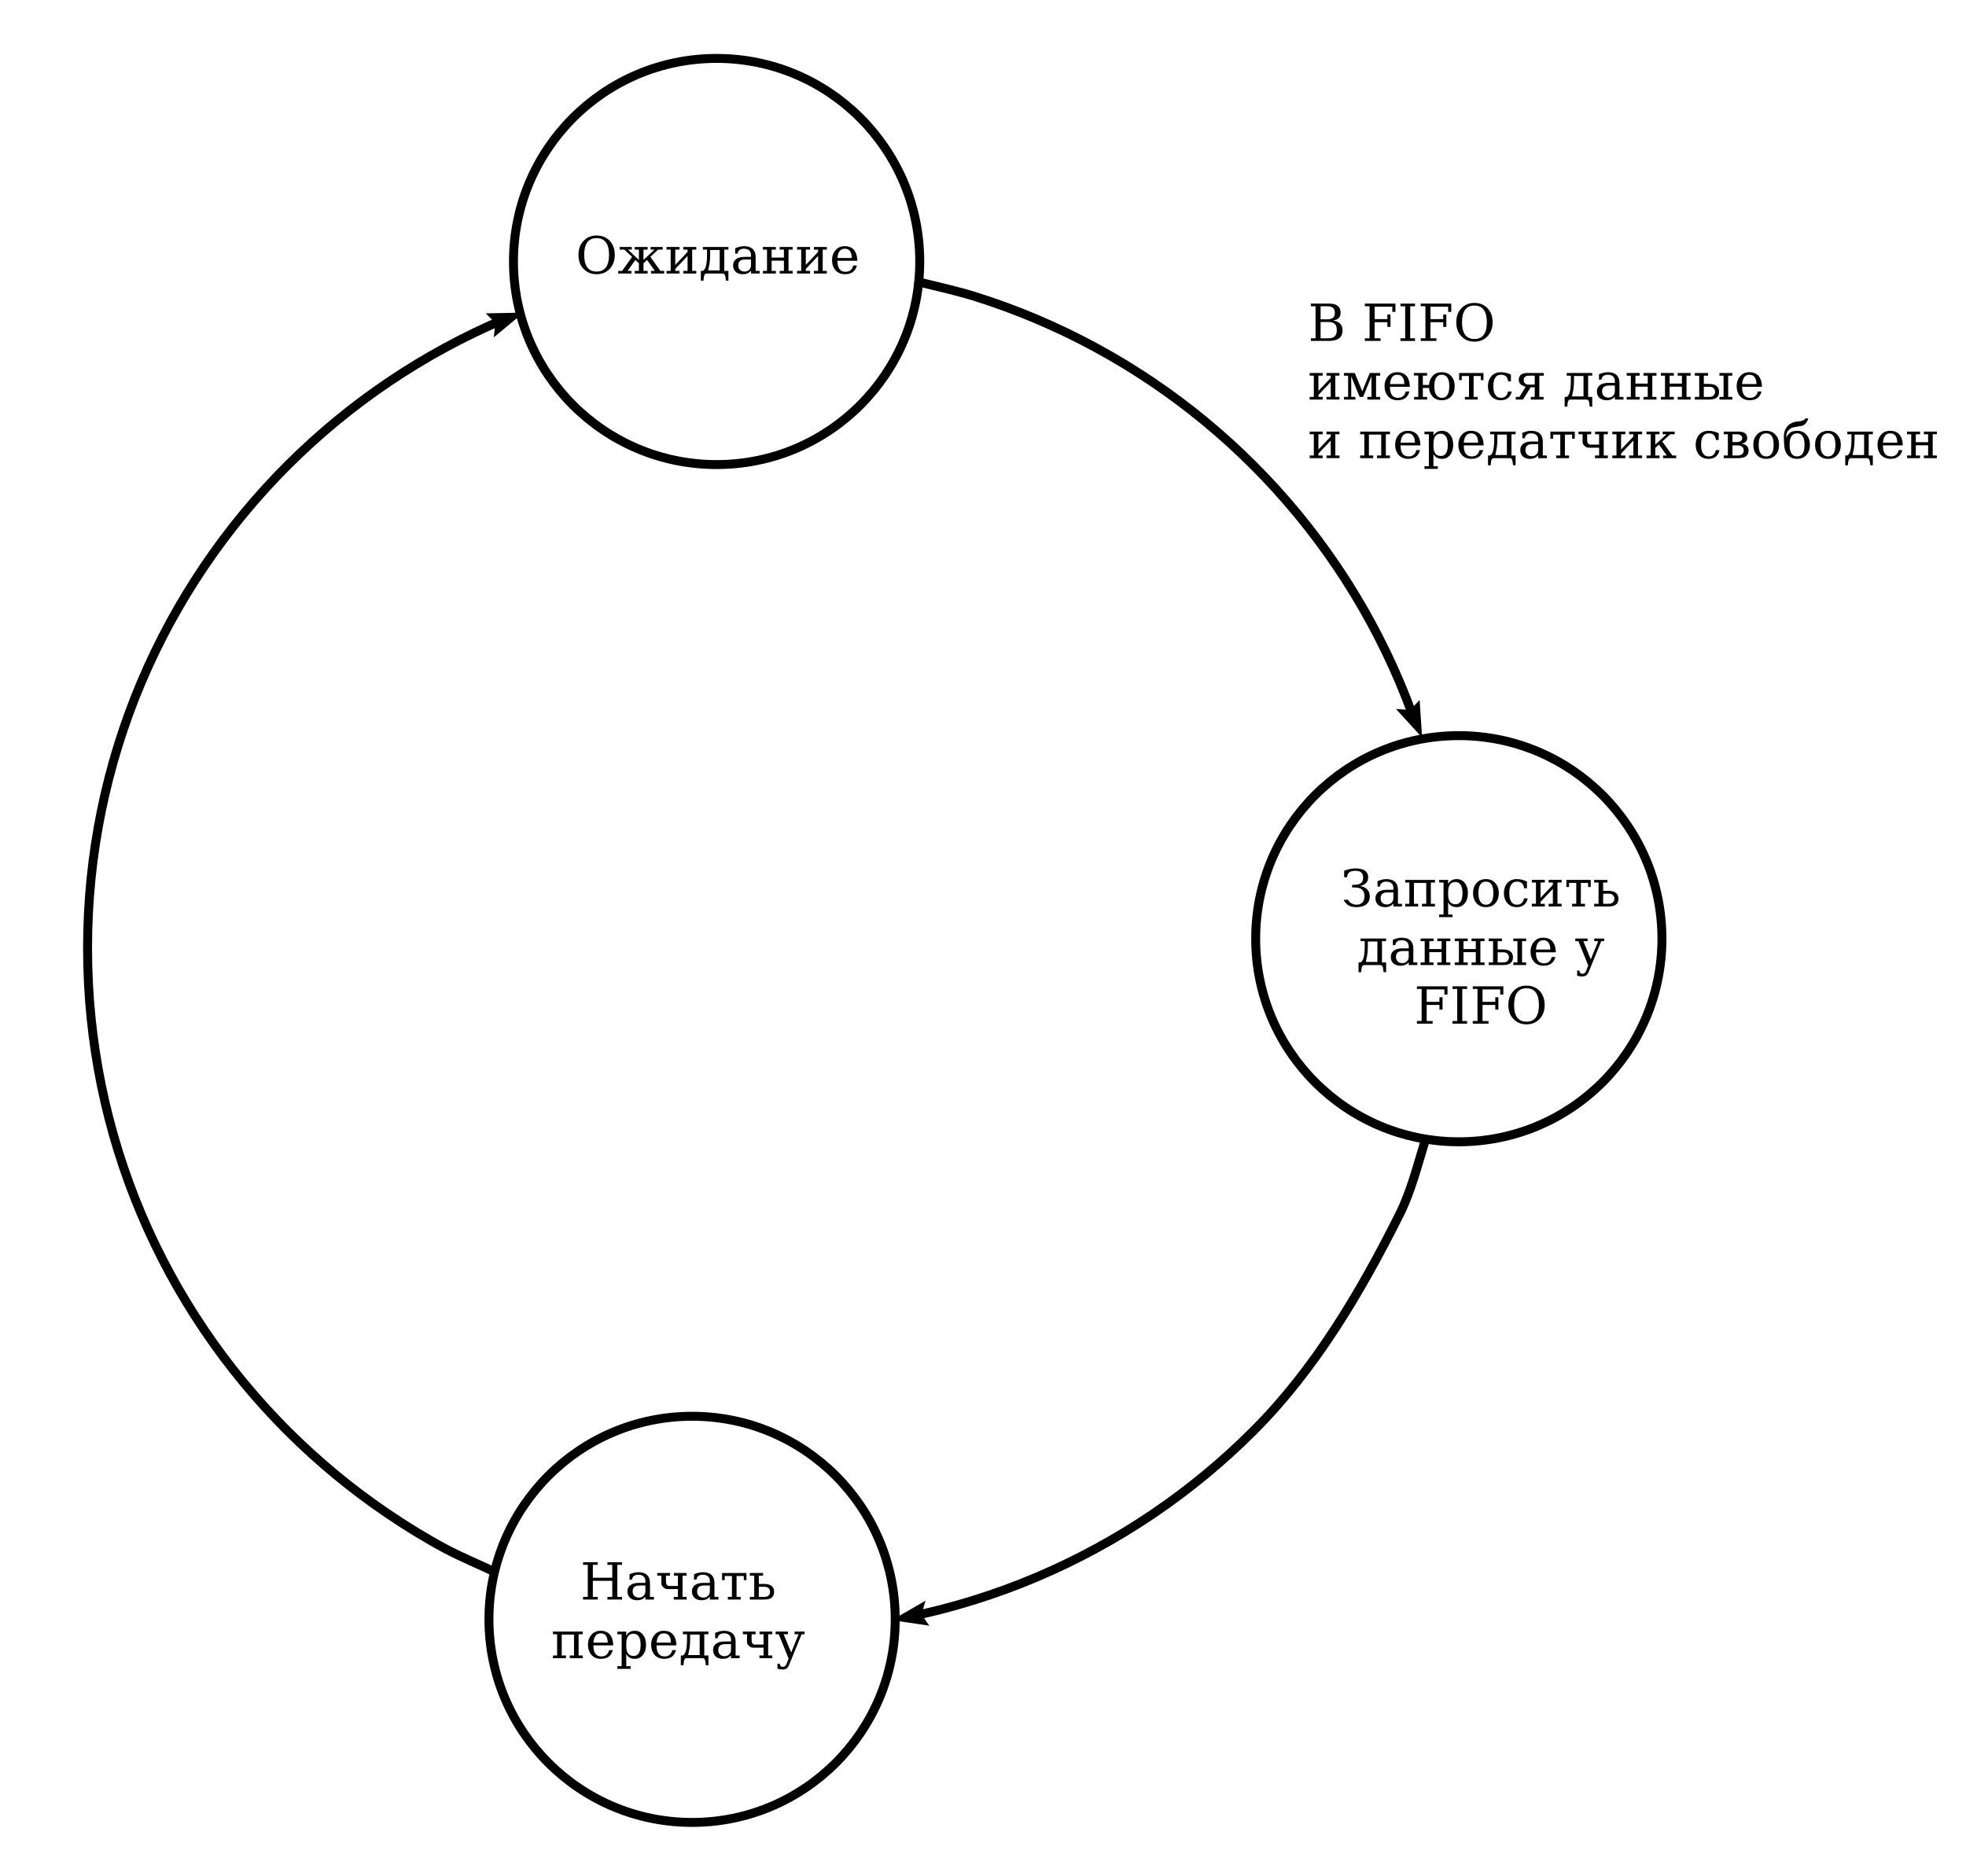 <?xml version="1.0" encoding="UTF-8" standalone="no"?>
<!-- Created with Inkscape (http://www.inkscape.org/) -->

<svg
   xmlns:ns0="http://www.iki.fi/pav/software/textext/"
   xmlns:dc="http://purl.org/dc/elements/1.1/"
   xmlns:cc="http://creativecommons.org/ns#"
   xmlns:rdf="http://www.w3.org/1999/02/22-rdf-syntax-ns#"
   xmlns:svg="http://www.w3.org/2000/svg"
   xmlns="http://www.w3.org/2000/svg"
   xmlns:xlink="http://www.w3.org/1999/xlink"
   xmlns:sodipodi="http://sodipodi.sourceforge.net/DTD/sodipodi-0.dtd"
   xmlns:inkscape="http://www.inkscape.org/namespaces/inkscape"
   width="220"
   height="210"
   viewBox="0 0 220 210"
   id="svg2"
   version="1.1"
   inkscape:version="0.91 r13725"
   sodipodi:docname="state_m.svg">
  <sodipodi:namedview
     id="base"
     pagecolor="#ffffff"
     bordercolor="#666666"
     borderopacity="1.0"
     inkscape:pageopacity="0.0"
     inkscape:pageshadow="2"
     inkscape:zoom="1.979899"
     inkscape:cx="66.293439"
     inkscape:cy="145.41755"
     inkscape:document-units="px"
     inkscape:current-layer="layer1"
     showgrid="true"
     inkscape:snap-midpoints="true"
     inkscape:snap-smooth-nodes="false"
     inkscape:object-nodes="true"
     inkscape:snap-intersection-paths="true"
     inkscape:object-paths="true"
     inkscape:snap-grids="false"
     inkscape:window-width="1280"
     inkscape:window-height="870"
     inkscape:window-x="0"
     inkscape:window-y="25"
     inkscape:window-maximized="1"
     units="px"
     inkscape:snap-nodes="false">
    <inkscape:grid
       id="grid4136"
       type="xygrid" />
  </sodipodi:namedview>
  <defs
     id="defs4">
    <defs
       id="defs4561">
      <g
         id="g4563">
        <symbol
           id="textext-76539538-0"
           overflow="visible"
           style="overflow:visible">
          <path
             id="path4566"
             d=""
             style="stroke:none"
             inkscape:connector-curvature="0" />
        </symbol>
        <symbol
           id="textext-76539538-1"
           overflow="visible"
           style="overflow:visible">
          <path
             id="path4569"
             d="m 2.234,-3.516 0,-2.578 c 0,-0.234 0,-0.359 0.219,-0.391 C 2.547,-6.5 2.844,-6.5 3.047,-6.5 c 0.891,0 2,0.047 2,1.484 0,0.688 -0.234,1.5 -1.703,1.5 z m 2.109,0.125 c 0.953,-0.234 1.734,-0.844 1.734,-1.625 0,-0.953 -1.141,-1.797 -2.594,-1.797 l -3.141,0 0,0.312 0.25,0 c 0.766,0 0.781,0.109 0.781,0.469 l 0,5.25 c 0,0.359 -0.016,0.469 -0.781,0.469 l -0.25,0 0,0.312 c 0.359,-0.031 1.078,-0.031 1.453,-0.031 0.391,0 1.109,0 1.469,0.031 l 0,-0.312 -0.25,0 c -0.766,0 -0.781,-0.109 -0.781,-0.469 l 0,-2.516 1.141,0 c 0.156,0 0.578,0 0.938,0.344 0.375,0.344 0.375,0.656 0.375,1.328 0,0.641 0,1.047 0.406,1.422 0.406,0.359 0.953,0.422 1.25,0.422 0.781,0 0.953,-0.812 0.953,-1.094 0,-0.062 0,-0.172 -0.125,-0.172 -0.109,0 -0.109,0.094 -0.125,0.156 C 6.984,-0.172 6.641,0 6.391,0 5.906,0 5.828,-0.516 5.688,-1.438 L 5.547,-2.234 C 5.375,-2.875 4.891,-3.203 4.344,-3.391 Z m 0,0"
             style="stroke:none"
             inkscape:connector-curvature="0" />
        </symbol>
        <symbol
           id="textext-76539538-2"
           overflow="visible"
           style="overflow:visible">
          <path
             id="path4572"
             d="m 3.969,-6.938 c -0.047,-0.125 -0.078,-0.203 -0.234,-0.203 -0.156,0 -0.188,0.062 -0.234,0.203 L 1.438,-0.984 C 1.25,-0.469 0.859,-0.312 0.312,-0.312 l 0,0.312 c 0.234,-0.016 0.672,-0.031 1.016,-0.031 0.312,0 0.828,0.016 1.156,0.031 l 0,-0.312 c -0.5,0 -0.75,-0.25 -0.75,-0.5 0,-0.031 0.016,-0.141 0.016,-0.156 l 0.469,-1.297 2.453,0 0.531,1.516 c 0.016,0.047 0.031,0.109 0.031,0.141 0,0.297 -0.562,0.297 -0.828,0.297 l 0,0.312 c 0.359,-0.031 1.062,-0.031 1.438,-0.031 0.422,0 0.891,0.016 1.297,0.031 l 0,-0.312 -0.172,0 C 6.375,-0.312 6.234,-0.375 6.125,-0.703 Z m -0.531,1.109 1.125,3.25 -2.234,0 z m 0,0"
             style="stroke:none"
             inkscape:connector-curvature="0" />
        </symbol>
        <symbol
           id="textext-76539538-3"
           overflow="visible"
           style="overflow:visible">
          <path
             id="path4575"
             d="M 2.406,-6.594 C 2.312,-6.812 2.281,-6.812 2.047,-6.812 l -1.672,0 0,0.312 0.234,0 c 0.766,0 0.781,0.109 0.781,0.469 l 0,4.984 c 0,0.266 0,0.734 -1.016,0.734 L 0.375,0 c 0.344,-0.016 0.828,-0.031 1.156,-0.031 0.328,0 0.828,0.016 1.172,0.031 l 0,-0.312 c -1.031,0 -1.031,-0.469 -1.031,-0.734 l 0,-5.375 0.016,0 2.406,6.203 C 4.141,-0.094 4.188,0 4.281,0 4.391,0 4.422,-0.078 4.469,-0.188 L 6.922,-6.5 l 0,5.719 c 0,0.359 -0.016,0.469 -0.781,0.469 l -0.234,0 0,0.312 c 0.359,-0.031 1.047,-0.031 1.438,-0.031 0.375,0 1.047,0 1.422,0.031 l 0,-0.312 -0.25,0 c -0.766,0 -0.781,-0.109 -0.781,-0.469 l 0,-5.25 C 7.734,-6.391 7.75,-6.5 8.516,-6.5 l 0.25,0 0,-0.312 -1.688,0 C 6.812,-6.812 6.812,-6.797 6.75,-6.625 L 4.562,-1 Z m 0,0"
             style="stroke:none"
             inkscape:connector-curvature="0" />
        </symbol>
        <symbol
           id="textext-76539538-4"
           overflow="visible"
           style="overflow:visible">
          <path
             id="path4578"
             d="m 2.75,-1.859 0,-0.578 -2.641,0 0,0.578 z m 0,0"
             style="stroke:none"
             inkscape:connector-curvature="0" />
        </symbol>
      </g>
    </defs>
    <defs
       id="defs10432">
      <g
         id="g10434">
        <symbol
           id="textext-20461d03-0"
           overflow="visible"
           style="overflow:visible">
          <path
             id="path10437"
             d="m 0.5,1.766 4.984,0 0,-8.797 -4.984,0 z m 0.562,-0.562 0,-7.672 3.859,0 0,7.672 z m 0,0"
             style="stroke:none"
             inkscape:connector-curvature="0" />
        </symbol>
        <symbol
           id="textext-20461d03-1"
           overflow="visible"
           style="overflow:visible">
          <path
             id="path10440"
             d="m 5.234,-5.219 c 0,0.969 -0.516,1.516 -1.484,1.516 l -1.281,0 0,-3.047 1.281,0 c 0.969,0 1.484,0.547 1.484,1.531 z m 1.109,0 c 0,-1.328 -0.984,-2.047 -2.359,-2.047 l -3.438,0 0,0.516 0.922,0 0,6.234 -0.922,0 0,0.516 3.047,0 0,-0.516 -1.125,0 0,-2.672 1.516,0 c 1.375,0 2.359,-0.719 2.359,-2.031 z m 0,0"
             style="stroke:none"
             inkscape:connector-curvature="0" />
        </symbol>
        <symbol
           id="textext-20461d03-2"
           overflow="visible"
           style="overflow:visible">
          <path
             id="path10443"
             d="M 2.719,-0.375 C 1.984,-0.375 1.5,-0.828 1.5,-1.562 1.5,-2.375 1.969,-2.719 2.812,-2.719 l 1.156,0 0,1.094 c 0,0.734 -0.516,1.25 -1.25,1.25 z m -0.062,-4.938 c -0.672,0 -1.234,0.172 -1.766,0.391 l 0,1.047 0.469,0 c 0.094,-0.625 0.516,-0.953 1.25,-0.953 0.812,0 1.359,0.406 1.359,1.234 l 0,0.359 -1.25,0 c -1.266,0 -2.219,0.5 -2.219,1.672 0,1.078 0.781,1.703 1.875,1.703 0.75,0 1.234,-0.266 1.594,-0.703 l 0,0.562 1.688,0 0,-0.516 -0.797,0 0,-2.719 c 0,-1.375 -0.797,-2.078 -2.203,-2.078 z m 0,0"
             style="stroke:none"
             inkscape:connector-curvature="0" />
        </symbol>
        <symbol
           id="textext-20461d03-3"
           overflow="visible"
           style="overflow:visible">
          <path
             id="path10446"
             d="m 2.672,-0.344 c -0.781,0 -1.312,-0.297 -1.516,-0.906 l -0.719,0 c 0.094,0.375 0.328,0.719 0.719,0.984 C 1.547,0 2.047,0.141 2.641,0.141 c 1.141,0 2.297,-0.422 2.297,-1.5 0,-0.484 -0.125,-0.828 -0.359,-1 -0.234,-0.188 -0.594,-0.297 -1.078,-0.375 0.078,0 0.281,-0.094 0.641,-0.219 0.344,-0.141 0.516,-0.484 0.516,-1 0,-0.906 -0.688,-1.359 -2.047,-1.359 -0.75,0 -1.406,0.125 -1.969,0.359 l 0,0.984 0.531,0 c 0.062,-0.562 0.516,-0.828 1.344,-0.828 0.703,0 1.297,0.281 1.297,0.938 0,0.266 -0.141,0.469 -0.406,0.641 -0.281,0.172 -0.688,0.25 -1.266,0.25 l -0.234,0 0,0.5 0.453,0 c 0.562,0 0.984,0.109 1.266,0.328 0.281,0.203 0.438,0.453 0.438,0.75 0,0.641 -0.688,1.047 -1.391,1.047 z m 0,0"
             style="stroke:none"
             inkscape:connector-curvature="0" />
        </symbol>
        <symbol
           id="textext-20461d03-4"
           overflow="visible"
           style="overflow:visible">
          <path
             id="path10449"
             d="m 3.438,-0.422 c -1.016,0 -1.391,-0.812 -1.391,-1.906 l 0,-0.516 c 0,-1.094 0.375,-1.906 1.391,-1.906 0.453,0 0.797,0.188 1.031,0.547 0.25,0.359 0.359,0.891 0.359,1.609 0,1.188 -0.328,2.172 -1.391,2.172 z m 0.281,0.562 c 0.641,0 1.156,-0.25 1.562,-0.766 0.391,-0.5 0.594,-1.156 0.594,-1.969 0,-0.812 -0.203,-1.469 -0.594,-1.969 -0.406,-0.5 -0.922,-0.75 -1.562,-0.75 -0.875,0 -1.359,0.344 -1.672,0.953 l 0,-0.812 -1.75,0 0,0.516 0.844,0 0,6.219 -0.844,0 0,0.516 2.594,0 0,-0.516 -0.844,0 0,-2.375 c 0.312,0.609 0.797,0.953 1.672,0.953 z m 0,0"
             style="stroke:none"
             inkscape:connector-curvature="0" />
        </symbol>
        <symbol
           id="textext-20461d03-5"
           overflow="visible"
           style="overflow:visible">
          <path
             id="path10452"
             d="m 5.312,-1.562 -0.719,0 c -0.172,0.734 -0.625,1.219 -1.5,1.219 -1.141,0 -1.547,-0.875 -1.547,-2.109 l 0,-0.047 3.859,0 C 5.375,-4.203 4.625,-5.312 2.953,-5.312 c -0.734,0 -1.328,0.25 -1.781,0.75 C 0.734,-4.062 0.5,-3.406 0.5,-2.594 c 0,0.828 0.234,1.484 0.688,1.984 0.453,0.5 1.062,0.75 1.828,0.75 1.312,0 2.031,-0.625 2.297,-1.703 z m -0.969,-1.453 -2.797,0 c 0.094,-0.984 0.438,-1.812 1.406,-1.812 1,0 1.359,0.766 1.391,1.812 z m 0,0"
             style="stroke:none"
             inkscape:connector-curvature="0" />
        </symbol>
        <symbol
           id="textext-20461d03-6"
           overflow="visible"
           style="overflow:visible">
          <path
             id="path10455"
             d="m 5.125,-0.594 0,-4.062 0.812,0 0,-0.516 -2.516,0 0,0.516 0.812,0 0,4.062 -2.172,0 0,-4.062 0.812,0 0,-0.516 -2.516,0 0,0.516 0.812,0 0,4.141 -0.812,0 0,0.516 8.625,0 0,-0.516 -0.797,0 0,-4.141 0.797,0 0,-0.516 -2.5,0 0,0.516 0.797,0 0,4.062 z m 0,0"
             style="stroke:none"
             inkscape:connector-curvature="0" />
        </symbol>
        <symbol
           id="textext-20461d03-7"
           overflow="visible"
           style="overflow:visible">
          <path
             id="path10458"
             d="m 5.312,-4.656 0.812,0 0,-0.516 -2.516,0 0,0.516 0.812,0 0,1.547 -2.375,0 0,-1.547 0.797,0 0,-0.516 -2.5,0 0,0.516 0.797,0 0,4.141 -0.797,0 0,0.516 2.5,0 0,-0.516 -0.797,0 0,-2 2.375,0 0,2 -0.812,0 0,0.516 2.516,0 0,-0.516 -0.812,0 z m 0,0"
             style="stroke:none"
             inkscape:connector-curvature="0" />
        </symbol>
        <symbol
           id="textext-20461d03-8"
           overflow="visible"
           style="overflow:visible">
          <path
             id="path10461"
             d="m 0.344,0 2.5,0 0,-0.516 -0.797,0 0,-0.375 2.375,-2.516 0,2.891 -0.812,0 0,0.516 2.516,0 0,-0.516 -0.812,0 0,-4.141 0.812,0 0,-0.516 -2.516,0 0,0.516 0.812,0 0,0.453 -2.375,2.516 0,-2.969 0.797,0 0,-0.516 -2.5,0 0,0.516 0.797,0 0,4.141 -0.797,0 z m 0,0"
             style="stroke:none"
             inkscape:connector-curvature="0" />
        </symbol>
        <symbol
           id="textext-20461d03-9"
           overflow="visible"
           style="overflow:visible">
          <path
             id="path10464"
             d="m 6.062,-5.172 -2.484,0 0,0.516 0.781,0 0,2.016 -1.688,0 c -0.203,0 -0.344,-0.078 -0.453,-0.203 -0.109,-0.125 -0.172,-0.375 -0.172,-0.75 l 0,-1.062 0.781,0 0,-0.516 -2.484,0 0,0.516 0.797,0 0,1.562 c 0,0.25 0.125,0.484 0.375,0.719 0.25,0.219 0.516,0.328 0.828,0.328 l 2.016,0 0,1.531 -0.812,0 0,0.516 2.516,0 0,-0.516 -0.812,0 0,-4.141 0.812,0 z m 0,0"
             style="stroke:none"
             inkscape:connector-curvature="0" />
        </symbol>
        <symbol
           id="textext-20461d03-10"
           overflow="visible"
           style="overflow:visible">
          <path
             id="path10467"
             d="m 5.141,-5.172 -4.734,0 0,1.406 0.516,0 0,-0.812 1.406,0 0,4.062 -0.812,0 0,0.516 2.516,0 0,-0.516 -0.812,0 0,-4.062 1.406,0 0,0.812 0.516,0 z m 0,0"
             style="stroke:none"
             inkscape:connector-curvature="0" />
        </symbol>
        <symbol
           id="textext-20461d03-11"
           overflow="visible"
           style="overflow:visible">
          <path
             id="path10470"
             d="m 1.859,-3.781 c 0,-0.578 0.391,-0.875 1.016,-0.875 l 1.125,0 0,1.75 -1.125,0 c -0.625,0 -1.016,-0.297 -1.016,-0.875 z M 0.891,-3.875 c 0,0.453 0.172,0.797 0.5,1 0.344,0.219 0.625,0.344 0.859,0.406 l -1.219,1.953 -0.719,0 0,0.516 1.406,0 1.484,-2.406 0.797,0 0,1.891 -0.766,0 0,0.516 2.484,0 0,-0.516 -0.812,0 0,-4.141 0.859,0 0,-0.516 -3.297,0 c -0.906,0 -1.578,0.438 -1.578,1.297 z m 0,0"
             style="stroke:none"
             inkscape:connector-curvature="0" />
        </symbol>
        <symbol
           id="textext-20461d03-12"
           overflow="visible"
           style="overflow:visible">
          <path
             id="path10473"
             d="m 0.344,1.234 3.484,0 0,-6.141 -3.484,0 z m 0.391,-0.391 0,-5.359 2.703,0 0,5.359 z m 0,0"
             style="stroke:none"
             inkscape:connector-curvature="0" />
        </symbol>
        <symbol
           id="textext-20461d03-13"
           overflow="visible"
           style="overflow:visible">
          <path
             id="path10476"
             d="m 3.656,-3.656 c 0,0.688 -0.359,1.078 -1.031,1.078 l -0.906,0 0,-2.141 0.906,0 c 0.672,0 1.031,0.375 1.031,1.062 z m 0.781,0 c 0,-0.922 -0.688,-1.422 -1.656,-1.422 l -2.391,0 0,0.359 0.641,0 0,4.359 -0.641,0 0,0.359 2.125,0 0,-0.359 -0.797,0 0,-1.859 1.062,0 c 0.969,0 1.656,-0.516 1.656,-1.438 z m 0,0"
             style="stroke:none"
             inkscape:connector-curvature="0" />
        </symbol>
        <symbol
           id="textext-20461d03-14"
           overflow="visible"
           style="overflow:visible">
          <path
             id="path10479"
             d="m 1.906,-0.266 c -0.516,0 -0.859,-0.312 -0.859,-0.828 0,-0.578 0.328,-0.812 0.922,-0.812 l 0.812,0 0,0.766 c 0,0.516 -0.359,0.875 -0.875,0.875 z M 1.859,-3.719 C 1.391,-3.719 1,-3.594 0.625,-3.438 l 0,0.734 0.328,0 C 1.016,-3.141 1.312,-3.375 1.812,-3.375 c 0.578,0 0.969,0.281 0.969,0.859 l 0,0.25 -0.891,0 c -0.875,0 -1.547,0.344 -1.547,1.172 0,0.766 0.547,1.188 1.312,1.188 0.531,0 0.859,-0.172 1.125,-0.484 l 0,0.391 1.172,0 0,-0.359 -0.547,0 0,-1.906 c 0,-0.953 -0.562,-1.453 -1.547,-1.453 z m 0,0"
             style="stroke:none"
             inkscape:connector-curvature="0" />
        </symbol>
        <symbol
           id="textext-20461d03-15"
           overflow="visible"
           style="overflow:visible">
          <path
             id="path10482"
             d="m 1.875,-0.234 c -0.562,0 -0.922,-0.219 -1.062,-0.641 l -0.5,0 c 0.062,0.266 0.219,0.5 0.5,0.688 C 1.078,0 1.422,0.094 1.844,0.094 c 0.797,0 1.609,-0.281 1.609,-1.047 0,-0.344 -0.094,-0.578 -0.25,-0.703 -0.172,-0.125 -0.422,-0.203 -0.75,-0.25 C 2.5,-1.922 2.641,-1.969 2.891,-2.062 3.141,-2.172 3.25,-2.406 3.25,-2.766 3.25,-3.406 2.781,-3.719 1.812,-3.719 c -0.516,0 -0.969,0.094 -1.359,0.25 l 0,0.688 0.359,0 c 0.047,-0.375 0.359,-0.578 0.953,-0.578 0.484,0 0.891,0.203 0.891,0.656 C 2.656,-2.516 2.562,-2.375 2.375,-2.25 2.188,-2.125 1.891,-2.078 1.5,-2.078 l -0.172,0 0,0.359 0.312,0 c 0.406,0 0.703,0.078 0.891,0.219 0.203,0.141 0.312,0.328 0.312,0.531 0,0.453 -0.484,0.734 -0.969,0.734 z m 0,0"
             style="stroke:none"
             inkscape:connector-curvature="0" />
        </symbol>
        <symbol
           id="textext-20461d03-16"
           overflow="visible"
           style="overflow:visible">
          <path
             id="path10485"
             d="m 2.406,-0.297 c -0.719,0 -0.984,-0.562 -0.984,-1.328 l 0,-0.359 c 0,-0.766 0.266,-1.344 0.984,-1.344 0.312,0 0.562,0.141 0.719,0.391 0.172,0.25 0.25,0.625 0.25,1.125 0,0.828 -0.219,1.516 -0.969,1.516 z m 0.188,0.391 c 0.453,0 0.812,-0.172 1.094,-0.531 0.281,-0.344 0.422,-0.812 0.422,-1.375 0,-0.562 -0.141,-1.031 -0.422,-1.375 -0.281,-0.359 -0.641,-0.531 -1.094,-0.531 -0.594,0 -0.938,0.25 -1.172,0.672 l 0,-0.562 -1.219,0 0,0.359 0.594,0 0,4.344 -0.594,0 0,0.359 1.812,0 0,-0.359 -0.594,0 0,-1.656 C 1.656,-0.141 2,0.094 2.594,0.094 Z m 0,0"
             style="stroke:none"
             inkscape:connector-curvature="0" />
        </symbol>
        <symbol
           id="textext-20461d03-17"
           overflow="visible"
           style="overflow:visible">
          <path
             id="path10488"
             d="m 3.719,-1.094 -0.5,0 c -0.125,0.516 -0.438,0.859 -1.047,0.859 -0.812,0 -1.094,-0.609 -1.094,-1.484 l 0,-0.016 2.703,0 C 3.75,-2.938 3.234,-3.719 2.062,-3.719 c -0.516,0 -0.922,0.172 -1.234,0.531 -0.312,0.344 -0.484,0.797 -0.484,1.375 0,0.578 0.172,1.031 0.484,1.391 0.328,0.344 0.75,0.516 1.281,0.516 0.922,0 1.422,-0.438 1.609,-1.188 z m -0.688,-1.016 -1.953,0 c 0.062,-0.688 0.312,-1.266 0.984,-1.266 0.703,0 0.953,0.531 0.969,1.266 z m 0,0"
             style="stroke:none"
             inkscape:connector-curvature="0" />
        </symbol>
        <symbol
           id="textext-20461d03-18"
           overflow="visible"
           style="overflow:visible">
          <path
             id="path10491"
             d="m 3.578,-0.422 0,-2.828 0.562,0 0,-0.359 -1.75,0 0,0.359 0.562,0 0,2.828 -1.516,0 0,-2.828 0.562,0 0,-0.359 -1.75,0 0,0.359 0.562,0 0,2.891 -0.562,0 0,0.359 6.031,0 0,-0.359 -0.562,0 0,-2.891 0.562,0 0,-0.359 -1.75,0 0,0.359 0.562,0 0,2.828 z m 0,0"
             style="stroke:none"
             inkscape:connector-curvature="0" />
        </symbol>
        <symbol
           id="textext-20461d03-19"
           overflow="visible"
           style="overflow:visible">
          <path
             id="path10494"
             d="m 3.719,-3.25 0.562,0 0,-0.359 -1.766,0 0,0.359 0.578,0 0,1.078 -1.672,0 0,-1.078 0.578,0 0,-0.359 -1.766,0 0,0.359 0.562,0 0,2.891 -0.562,0 L 0.234,0 2,0 l 0,-0.359 -0.578,0 0,-1.391 1.672,0 0,1.391 -0.578,0 0,0.359 1.766,0 0,-0.359 -0.562,0 z m 0,0"
             style="stroke:none"
             inkscape:connector-curvature="0" />
        </symbol>
        <symbol
           id="textext-20461d03-20"
           overflow="visible"
           style="overflow:visible">
          <path
             id="path10497"
             d="M 0.234,0 2,0 l 0,-0.359 -0.578,0 0,-0.266 1.672,-1.766 0,2.031 -0.578,0 0,0.359 1.766,0 0,-0.359 -0.562,0 0,-2.891 0.562,0 0,-0.359 -1.766,0 0,0.359 0.578,0 0,0.312 -1.672,1.766 0,-2.078 0.578,0 0,-0.359 -1.766,0 0,0.359 0.562,0 0,2.891 -0.562,0 z m 0,0"
             style="stroke:none"
             inkscape:connector-curvature="0" />
        </symbol>
        <symbol
           id="textext-20461d03-21"
           overflow="visible"
           style="overflow:visible">
          <path
             id="path10500"
             d="m 4.234,-3.609 -1.734,0 0,0.359 0.547,0 0,1.406 -1.172,0 c -0.141,0 -0.25,-0.047 -0.328,-0.141 -0.078,-0.094 -0.125,-0.266 -0.125,-0.531 l 0,-0.734 0.547,0 0,-0.359 -1.734,0 0,0.359 0.562,0 0,1.078 c 0,0.172 0.094,0.344 0.266,0.5 0.172,0.172 0.359,0.25 0.578,0.25 l 1.406,0 0,1.062 -0.562,0 0,0.359 1.75,0 0,-0.359 -0.562,0 0,-2.891 0.562,0 z m 0,0"
             style="stroke:none"
             inkscape:connector-curvature="0" />
        </symbol>
        <symbol
           id="textext-20461d03-22"
           overflow="visible"
           style="overflow:visible">
          <path
             id="path10503"
             d="m 3.594,-3.609 -3.312,0 0,0.969 0.359,0 0,-0.562 0.984,0 0,2.844 -0.562,0 0,0.359 1.75,0 0,-0.359 -0.562,0 0,-2.844 0.984,0 0,0.562 0.359,0 z m 0,0"
             style="stroke:none"
             inkscape:connector-curvature="0" />
        </symbol>
        <symbol
           id="textext-20461d03-23"
           overflow="visible"
           style="overflow:visible">
          <path
             id="path10506"
             d="M 1.297,-2.641 C 1.297,-3.047 1.562,-3.25 2,-3.25 l 0.797,0 0,1.219 -0.797,0 c -0.438,0 -0.703,-0.219 -0.703,-0.609 z M 0.625,-2.703 c 0,0.312 0.109,0.547 0.344,0.703 0.25,0.141 0.438,0.234 0.594,0.266 l -0.844,1.375 -0.5,0 L 0.219,0 1.203,0 2.25,-1.672 l 0.547,0 0,1.312 -0.531,0 L 2.266,0 4,0 l 0,-0.359 -0.578,0 0,-2.891 0.609,0 0,-0.359 -2.312,0 c -0.625,0 -1.094,0.297 -1.094,0.906 z m 0,0"
             style="stroke:none"
             inkscape:connector-curvature="0" />
        </symbol>
      </g>
    </defs>
    <defs
       id="defs11448">
      <g
         id="g11450">
        <symbol
           style="overflow:visible"
           overflow="visible"
           id="textext-c6414838-0">
          <path
             inkscape:connector-curvature="0"
             style="stroke:none"
             d="m 0.5,1.766 4.984,0 0,-8.797 -4.984,0 z m 0.562,-0.562 0,-7.672 3.859,0 0,7.672 z m 0,0"
             id="path11453" />
        </symbol>
        <symbol
           style="overflow:visible"
           overflow="visible"
           id="textext-c6414838-1">
          <path
             inkscape:connector-curvature="0"
             style="stroke:none"
             d="M 2.172,-2.625 3.516,-6.094 4.844,-2.625 Z M 0.125,0 l 2.031,0 0,-0.516 -0.797,0 0.609,-1.594 3.062,0 0.609,1.594 -0.812,0 0,0.516 2.656,0 0,-0.516 -0.719,0 -2.594,-6.75 -0.828,0 -2.594,6.75 -0.625,0 z m 0,0"
             id="path11456" />
        </symbol>
        <symbol
           style="overflow:visible"
           overflow="visible"
           id="textext-c6414838-2">
          <path
             inkscape:connector-curvature="0"
             style="stroke:none"
             d="m 2.156,-4.578 1.875,0 0,3.984 -2.094,0 c -0.109,0 -0.172,0 -0.156,-0.078 0.078,-0.312 0.156,-0.703 0.25,-1.188 0.094,-0.5 0.125,-1.109 0.125,-1.875 z M 1.562,-4.656 l 0,0.922 c 0,0.547 -0.016,1.016 -0.062,1.438 -0.047,0.578 -0.297,1.781 -0.875,1.781 l -0.266,0 0,1.891 0.516,0 0.078,-0.688 C 1,0.234 1.172,0 1.5,0 l 3.078,0 c 0.328,0 0.516,0.234 0.562,0.688 l 0.078,0.688 0.516,0 0,-1.891 -0.812,0 0,-4.141 0.812,0 0,-0.516 -4.984,0 0,0.516 z m 0,0"
             id="path11459" />
        </symbol>
        <symbol
           style="overflow:visible"
           overflow="visible"
           id="textext-c6414838-3">
          <path
             inkscape:connector-curvature="0"
             style="stroke:none"
             d="m 3.438,-0.422 c -1.016,0 -1.391,-0.812 -1.391,-1.906 l 0,-0.516 c 0,-1.094 0.375,-1.906 1.391,-1.906 0.453,0 0.797,0.188 1.031,0.547 0.25,0.359 0.359,0.891 0.359,1.609 0,1.188 -0.328,2.172 -1.391,2.172 z m 0.281,0.562 c 0.641,0 1.156,-0.25 1.562,-0.766 0.391,-0.5 0.594,-1.156 0.594,-1.969 0,-0.812 -0.203,-1.469 -0.594,-1.969 -0.406,-0.5 -0.922,-0.75 -1.562,-0.75 -0.875,0 -1.359,0.344 -1.672,0.953 l 0,-0.812 -1.75,0 0,0.516 0.844,0 0,6.219 -0.844,0 0,0.516 2.594,0 0,-0.516 -0.844,0 0,-2.375 c 0.312,0.609 0.797,0.953 1.672,0.953 z m 0,0"
             id="path11462" />
        </symbol>
        <symbol
           style="overflow:visible"
           overflow="visible"
           id="textext-c6414838-4">
          <path
             inkscape:connector-curvature="0"
             style="stroke:none"
             d="m 5.312,-1.562 -0.719,0 c -0.172,0.734 -0.625,1.219 -1.5,1.219 -1.141,0 -1.547,-0.875 -1.547,-2.109 l 0,-0.047 3.859,0 C 5.375,-4.203 4.625,-5.312 2.953,-5.312 c -0.734,0 -1.328,0.25 -1.781,0.75 C 0.734,-4.062 0.5,-3.406 0.5,-2.594 c 0,0.828 0.234,1.484 0.688,1.984 0.453,0.5 1.062,0.75 1.828,0.75 1.312,0 2.031,-0.625 2.297,-1.703 z m -0.969,-1.453 -2.797,0 c 0.094,-0.984 0.438,-1.812 1.406,-1.812 1,0 1.359,0.766 1.391,1.812 z m 0,0"
             id="path11465" />
        </symbol>
        <symbol
           style="overflow:visible"
           overflow="visible"
           id="textext-c6414838-5">
          <path
             inkscape:connector-curvature="0"
             style="stroke:none"
             d="m 5.125,-1.562 -0.719,0 c -0.156,0.75 -0.547,1.219 -1.391,1.219 -0.5,0 -0.859,-0.188 -1.109,-0.562 -0.234,-0.375 -0.359,-0.938 -0.359,-1.688 0,-0.75 0.125,-1.297 0.359,-1.672 0.25,-0.375 0.609,-0.562 1.109,-0.562 0.906,0 1.297,0.469 1.422,1.297 l 0.516,0 0,-1.328 C 4.391,-5.125 3.766,-5.312 3,-5.312 c -0.75,0 -1.359,0.234 -1.812,0.734 -0.453,0.5 -0.688,1.156 -0.688,1.984 0,0.828 0.234,1.484 0.688,1.984 0.453,0.5 1.062,0.75 1.812,0.75 1.219,0 1.891,-0.672 2.125,-1.703 z m 0,0"
             id="path11468" />
        </symbol>
        <symbol
           style="overflow:visible"
           overflow="visible"
           id="textext-c6414838-6">
          <path
             inkscape:connector-curvature="0"
             style="stroke:none"
             d="m 6.062,-5.172 -2.484,0 0,0.516 0.781,0 0,2.016 -1.688,0 c -0.203,0 -0.344,-0.078 -0.453,-0.203 -0.109,-0.125 -0.172,-0.375 -0.172,-0.75 l 0,-1.062 0.781,0 0,-0.516 -2.484,0 0,0.516 0.797,0 0,1.562 c 0,0.25 0.125,0.484 0.375,0.719 0.25,0.219 0.516,0.328 0.828,0.328 l 2.016,0 0,1.531 -0.812,0 0,0.516 2.516,0 0,-0.516 -0.812,0 0,-4.141 0.812,0 z m 0,0"
             id="path11471" />
        </symbol>
        <symbol
           style="overflow:visible"
           overflow="visible"
           id="textext-c6414838-7">
          <path
             inkscape:connector-curvature="0"
             style="stroke:none"
             d="m 5.141,-5.172 -4.734,0 0,1.406 0.516,0 0,-0.812 1.406,0 0,4.062 -0.812,0 0,0.516 2.516,0 0,-0.516 -0.812,0 0,-4.062 1.406,0 0,0.812 0.516,0 z m 0,0"
             id="path11474" />
        </symbol>
        <symbol
           style="overflow:visible"
           overflow="visible"
           id="textext-c6414838-8">
          <path
             inkscape:connector-curvature="0"
             style="stroke:none"
             d="m 5.312,-4.656 0.812,0 0,-0.516 -2.516,0 0,0.516 0.812,0 0,1.547 -2.375,0 0,-1.547 0.797,0 0,-0.516 -2.5,0 0,0.516 0.797,0 0,4.141 -0.797,0 0,0.516 2.5,0 0,-0.516 -0.797,0 0,-2 2.375,0 0,2 -0.812,0 0,0.516 2.516,0 0,-0.516 -0.812,0 z m 0,0"
             id="path11477" />
        </symbol>
        <symbol
           style="overflow:visible"
           overflow="visible"
           id="textext-c6414838-9">
          <path
             inkscape:connector-curvature="0"
             style="stroke:none"
             d="m 0.344,0 2.5,0 0,-0.516 -0.797,0 0,-0.375 2.375,-2.516 0,2.891 -0.812,0 0,0.516 2.516,0 0,-0.516 -0.812,0 0,-4.141 0.812,0 0,-0.516 -2.516,0 0,0.516 0.812,0 0,0.453 -2.375,2.516 0,-2.969 0.797,0 0,-0.516 -2.5,0 0,0.516 0.797,0 0,4.141 -0.797,0 z m 0,0"
             id="path11480" />
        </symbol>
        <symbol
           style="overflow:visible"
           overflow="visible"
           id="textext-c6414838-10">
          <path
             inkscape:connector-curvature="0"
             style="stroke:none"
             d="m 1.859,-3.781 c 0,-0.578 0.391,-0.875 1.016,-0.875 l 1.125,0 0,1.75 -1.125,0 c -0.625,0 -1.016,-0.297 -1.016,-0.875 z M 0.891,-3.875 c 0,0.453 0.172,0.797 0.5,1 0.344,0.219 0.625,0.344 0.859,0.406 l -1.219,1.953 -0.719,0 0,0.516 1.406,0 1.484,-2.406 0.797,0 0,1.891 -0.766,0 0,0.516 2.484,0 0,-0.516 -0.812,0 0,-4.141 0.859,0 0,-0.516 -3.297,0 c -0.906,0 -1.578,0.438 -1.578,1.297 z m 0,0"
             id="path11483" />
        </symbol>
        <symbol
           style="overflow:visible"
           overflow="visible"
           id="textext-c6414838-11">
          <path
             inkscape:connector-curvature="0"
             style="stroke:none"
             d="m 0.344,1.234 3.484,0 0,-6.141 -3.484,0 z m 0.391,-0.391 0,-5.359 2.703,0 0,5.359 z m 0,0"
             id="path11486" />
        </symbol>
        <symbol
           style="overflow:visible"
           overflow="visible"
           id="textext-c6414838-12">
          <path
             inkscape:connector-curvature="0"
             style="stroke:none"
             d="m 1.516,-1.844 0.938,-2.422 0.938,2.422 z M 0.078,0 l 1.438,0 0,-0.359 -0.562,0 0.422,-1.125 2.141,0 0.422,1.125 -0.562,0 0,0.359 1.844,0 0,-0.359 -0.5,0 -1.812,-4.719 -0.562,0 -1.812,4.719 -0.453,0 z m 0,0"
             id="path11489" />
        </symbol>
        <symbol
           style="overflow:visible"
           overflow="visible"
           id="textext-c6414838-13">
          <path
             inkscape:connector-curvature="0"
             style="stroke:none"
             d="m 1.516,-3.203 1.297,0 0,2.781 -1.453,0 c -0.078,0 -0.125,0.016 -0.109,-0.047 0.047,-0.219 0.109,-0.5 0.172,-0.828 0.062,-0.344 0.094,-0.781 0.094,-1.312 z M 1.094,-3.25 l 0,0.641 c 0,0.375 -0.016,0.719 -0.047,1 -0.031,0.406 -0.203,1.25 -0.609,1.25 l -0.188,0 0,1.328 0.359,0 L 0.656,0.484 C 0.703,0.156 0.828,0 1.047,0 l 2.156,0 C 3.422,0 3.562,0.156 3.594,0.484 l 0.062,0.484 0.344,0 0,-1.328 -0.562,0 0,-2.891 0.562,0 0,-0.359 -3.469,0 0,0.359 z m 0,0"
             id="path11492" />
        </symbol>
        <symbol
           style="overflow:visible"
           overflow="visible"
           id="textext-c6414838-14">
          <path
             inkscape:connector-curvature="0"
             style="stroke:none"
             d="m 2.406,-0.297 c -0.719,0 -0.984,-0.562 -0.984,-1.328 l 0,-0.359 c 0,-0.766 0.266,-1.344 0.984,-1.344 0.312,0 0.562,0.141 0.719,0.391 0.172,0.25 0.25,0.625 0.25,1.125 0,0.828 -0.219,1.516 -0.969,1.516 z m 0.188,0.391 c 0.453,0 0.812,-0.172 1.094,-0.531 0.281,-0.344 0.422,-0.812 0.422,-1.375 0,-0.562 -0.141,-1.031 -0.422,-1.375 -0.281,-0.359 -0.641,-0.531 -1.094,-0.531 -0.594,0 -0.938,0.25 -1.172,0.672 l 0,-0.562 -1.219,0 0,0.359 0.594,0 0,4.344 -0.594,0 0,0.359 1.812,0 0,-0.359 -0.594,0 0,-1.656 C 1.656,-0.141 2,0.094 2.594,0.094 Z m 0,0"
             id="path11495" />
        </symbol>
        <symbol
           style="overflow:visible"
           overflow="visible"
           id="textext-c6414838-15">
          <path
             inkscape:connector-curvature="0"
             style="stroke:none"
             d="m 3.719,-1.094 -0.5,0 c -0.125,0.516 -0.438,0.859 -1.047,0.859 -0.812,0 -1.094,-0.609 -1.094,-1.484 l 0,-0.016 2.703,0 C 3.75,-2.938 3.234,-3.719 2.062,-3.719 c -0.516,0 -0.922,0.172 -1.234,0.531 -0.312,0.344 -0.484,0.797 -0.484,1.375 0,0.578 0.172,1.031 0.484,1.391 0.328,0.344 0.75,0.516 1.281,0.516 0.922,0 1.422,-0.438 1.609,-1.188 z m -0.688,-1.016 -1.953,0 c 0.062,-0.688 0.312,-1.266 0.984,-1.266 0.703,0 0.953,0.531 0.969,1.266 z m 0,0"
             id="path11498" />
        </symbol>
        <symbol
           style="overflow:visible"
           overflow="visible"
           id="textext-c6414838-16">
          <path
             inkscape:connector-curvature="0"
             style="stroke:none"
             d="m 3.578,-1.094 -0.5,0 c -0.109,0.516 -0.375,0.859 -0.969,0.859 -0.344,0 -0.594,-0.141 -0.766,-0.406 -0.188,-0.266 -0.266,-0.656 -0.266,-1.172 0,-0.516 0.078,-0.906 0.266,-1.172 C 1.516,-3.25 1.766,-3.375 2.109,-3.375 c 0.641,0 0.906,0.328 0.984,0.906 l 0.375,0 0,-0.922 c -0.406,-0.188 -0.828,-0.328 -1.375,-0.328 -0.531,0 -0.938,0.172 -1.266,0.516 -0.312,0.359 -0.484,0.812 -0.484,1.391 0,0.578 0.172,1.031 0.484,1.391 0.328,0.344 0.734,0.516 1.266,0.516 0.859,0 1.328,-0.469 1.484,-1.188 z m 0,0"
             id="path11501" />
        </symbol>
        <symbol
           style="overflow:visible"
           overflow="visible"
           id="textext-c6414838-17">
          <path
             inkscape:connector-curvature="0"
             style="stroke:none"
             d="m 4.234,-3.609 -1.734,0 0,0.359 0.547,0 0,1.406 -1.172,0 c -0.141,0 -0.25,-0.047 -0.328,-0.141 -0.078,-0.094 -0.125,-0.266 -0.125,-0.531 l 0,-0.734 0.547,0 0,-0.359 -1.734,0 0,0.359 0.562,0 0,1.078 c 0,0.172 0.094,0.344 0.266,0.5 0.172,0.172 0.359,0.25 0.578,0.25 l 1.406,0 0,1.062 -0.562,0 0,0.359 1.75,0 0,-0.359 -0.562,0 0,-2.891 0.562,0 z m 0,0"
             id="path11504" />
        </symbol>
        <symbol
           style="overflow:visible"
           overflow="visible"
           id="textext-c6414838-18">
          <path
             inkscape:connector-curvature="0"
             style="stroke:none"
             d="m 3.594,-3.609 -3.312,0 0,0.969 0.359,0 0,-0.562 0.984,0 0,2.844 -0.562,0 0,0.359 1.75,0 0,-0.359 -0.562,0 0,-2.844 0.984,0 0,0.562 0.359,0 z m 0,0"
             id="path11507" />
        </symbol>
        <symbol
           style="overflow:visible"
           overflow="visible"
           id="textext-c6414838-19">
          <path
             inkscape:connector-curvature="0"
             style="stroke:none"
             d="m 3.719,-3.25 0.562,0 0,-0.359 -1.766,0 0,0.359 0.578,0 0,1.078 -1.672,0 0,-1.078 0.578,0 0,-0.359 -1.766,0 0,0.359 0.562,0 0,2.891 -0.562,0 L 0.234,0 2,0 l 0,-0.359 -0.578,0 0,-1.391 1.672,0 0,1.391 -0.578,0 0,0.359 1.766,0 0,-0.359 -0.562,0 z m 0,0"
             id="path11510" />
        </symbol>
        <symbol
           style="overflow:visible"
           overflow="visible"
           id="textext-c6414838-20">
          <path
             inkscape:connector-curvature="0"
             style="stroke:none"
             d="M 0.234,0 2,0 l 0,-0.359 -0.578,0 0,-0.266 1.672,-1.766 0,2.031 -0.578,0 0,0.359 1.766,0 0,-0.359 -0.562,0 0,-2.891 0.562,0 0,-0.359 -1.766,0 0,0.359 0.578,0 0,0.312 -1.672,1.766 0,-2.078 0.578,0 0,-0.359 -1.766,0 0,0.359 0.562,0 0,2.891 -0.562,0 z m 0,0"
             id="path11513" />
        </symbol>
        <symbol
           style="overflow:visible"
           overflow="visible"
           id="textext-c6414838-21">
          <path
             inkscape:connector-curvature="0"
             style="stroke:none"
             d="M 1.297,-2.641 C 1.297,-3.047 1.562,-3.25 2,-3.25 l 0.797,0 0,1.219 -0.797,0 c -0.438,0 -0.703,-0.219 -0.703,-0.609 z M 0.625,-2.703 c 0,0.312 0.109,0.547 0.344,0.703 0.25,0.141 0.438,0.234 0.594,0.266 l -0.844,1.375 -0.5,0 L 0.219,0 1.203,0 2.25,-1.672 l 0.547,0 0,1.312 -0.531,0 L 2.266,0 4,0 l 0,-0.359 -0.578,0 0,-2.891 0.609,0 0,-0.359 -2.312,0 c -0.625,0 -1.094,0.297 -1.094,0.906 z m 0,0"
             id="path11516" />
        </symbol>
      </g>
    </defs>
  </defs>
  <g
     transform="translate(0,-842.362)"
     id="layer1"
     inkscape:groupmode="layer"
     inkscape:label="Layer 1">
    <g
       transform="matrix(16,0,0,16,-549.523,242.437)"
       ns0:text="\xd0\xb0\xd0\xb1\xd0\xb2"
       ns0:preamble=""
       id="g4677">
      <g
         id="textext-9788c7ee-0" />
    </g>
    <ellipse
       cy="871.629"
       cx="80.19"
       id="path4557"
       style="opacity:1;fill:none;fill-opacity:1;fill-rule:nonzero;stroke:#000000;stroke-width:1;stroke-linecap:square;stroke-linejoin:miter;stroke-miterlimit:4;stroke-dasharray:none;stroke-dashoffset:0;stroke-opacity:1"
       rx="22.731"
       ry="22.729" />
    <ellipse
       cy="947.425"
       cx="163.244"
       id="path4557-3"
       style="opacity:1;fill:none;fill-opacity:1;fill-rule:nonzero;stroke:#000000;stroke-width:1;stroke-linecap:square;stroke-linejoin:miter;stroke-miterlimit:4;stroke-dasharray:none;stroke-dashoffset:0;stroke-opacity:1"
       rx="22.731"
       ry="22.729" />
    <ellipse
       cy="1023.604"
       cx="77.446"
       id="path4557-6"
       style="opacity:1;fill:none;fill-opacity:1;fill-rule:nonzero;stroke:#000000;stroke-width:1;stroke-linecap:square;stroke-linejoin:miter;stroke-miterlimit:4;stroke-dasharray:none;stroke-dashoffset:0;stroke-opacity:1"
       rx="22.731"
       ry="22.729" />
    <path
       sodipodi:nodetypes="casssccassccassssssc"
       inkscape:connector-curvature="0"
       id="path4580"
       d="m 102.853,873.933 c 1.221,0.314 4.09,0.944 6.093,1.566 2.38,0.739 4.736,1.603 7.021,2.57 9.143,3.867 17.377,9.462 24.292,16.377 6.915,6.914 12.511,15.148 16.378,24.29 0.483,1.143 0.94,2.3 1.368,3.47 m 1.416,47.998 c -0.744,2.393 -1.518,5.49 -2.784,8.022 -4.367,8.734 -9.463,17.376 -16.378,24.29 -6.915,6.914 -15.149,12.51 -24.292,16.377 -4.572,1.933 -9.37,3.435 -14.345,4.453 m -46.639,-5.225 c -1.114,-0.537 -3.506,-1.54 -5.191,-2.446 -2.165,-1.163 -4.268,-2.454 -6.301,-3.828 -4.066,-2.747 -7.853,-5.874 -11.31,-9.331 C 18.352,988.687 9.798,969.582 9.798,948.48 c 0,-21.102 8.554,-40.206 22.384,-54.035 3.457,-3.457 7.245,-6.585 11.31,-9.331 2.033,-1.373 4.135,-2.651 6.301,-3.828 2.166,-1.176 4.395,-2.251 6.68,-3.218"
       style="opacity:1;fill:none;fill-opacity:1;fill-rule:nonzero;stroke:#000000;stroke-width:1;stroke-linecap:square;stroke-linejoin:miter;stroke-miterlimit:4;stroke-dasharray:none;stroke-dashoffset:0;stroke-opacity:1" />
    <g
       id="g5016-6"
       ns0:preamble="/home/bqwer/workdir/textext_preamble.tex"
       ns0:text="\\begin{center}\n\\scriptsize\n\xd0\x97\xd0\xb0\xd0\xbf\xd1\x80\xd0\xbe\xd1\x81\xd0\xb8\xd1\x82\xd1\x8c\\\\\xd0\xb4\xd0\xb0\xd0\xbd\xd0\xbd\xd1\x8b\xd0\xb5 \xd1\x83\\\\FIFO\n\\end{center}"
       transform="matrix(0.823,0,0,0.823,-159.619,832.902)">
      <defs
         id="defs5018-9">
        <g
           id="g5020-37">
          <symbol
             id="textext-cd5573f1-0-4"
             overflow="visible"
             style="overflow:visible">
            <path
               id="path5023-5"
               d="m 0.344,1.234 3.484,0 0,-6.141 -3.484,0 z m 0.391,-0.391 0,-5.359 2.703,0 0,5.359 z m 0,0"
               style="stroke:none"
               inkscape:connector-curvature="0" />
          </symbol>
          <symbol
             id="textext-cd5573f1-1-25"
             overflow="visible"
             style="overflow:visible">
            <path
               id="path5026-4"
               d="m 3.016,-3.891 c 0,0.312 -0.094,0.547 -0.297,0.719 C 2.531,-3.016 2.188,-2.938 1.688,-2.938 l -0.172,0 0,0.359 0.328,0 c 0.484,0 0.844,0.109 1.047,0.312 0.203,0.203 0.312,0.484 0.312,0.859 0,0.375 -0.109,0.672 -0.297,0.875 -0.203,0.203 -0.453,0.297 -0.781,0.297 -0.297,0 -0.562,-0.094 -0.781,-0.234 C 1.125,-0.625 1.016,-0.766 1,-0.906 l -0.625,0 c 0.078,0.25 0.266,0.469 0.547,0.688 0.266,0.219 0.688,0.312 1.219,0.312 1.031,0 1.781,-0.469 1.781,-1.469 0,-0.828 -0.562,-1.281 -1.328,-1.406 0.625,-0.125 1.109,-0.484 1.109,-1.172 0,-0.391 -0.141,-0.688 -0.406,-0.891 -0.281,-0.219 -0.719,-0.328 -1.344,-0.328 -0.469,0 -0.969,0.109 -1.516,0.312 l 0,0.891 0.391,0 c 0.062,-0.625 0.406,-0.875 1.125,-0.875 0.719,0 1.062,0.266 1.062,0.953 z m 0,0"
               style="stroke:none"
               inkscape:connector-curvature="0" />
          </symbol>
          <symbol
             id="textext-cd5573f1-2-7"
             overflow="visible"
             style="overflow:visible">
            <path
               id="path5029-4"
               d="m 1.906,-0.266 c -0.516,0 -0.859,-0.312 -0.859,-0.828 0,-0.578 0.328,-0.812 0.922,-0.812 l 0.812,0 0,0.766 c 0,0.516 -0.359,0.875 -0.875,0.875 z M 1.859,-3.719 C 1.391,-3.719 1,-3.594 0.625,-3.438 l 0,0.734 0.328,0 C 1.016,-3.141 1.312,-3.375 1.812,-3.375 c 0.578,0 0.969,0.281 0.969,0.859 l 0,0.25 -0.891,0 c -0.875,0 -1.547,0.344 -1.547,1.172 0,0.766 0.547,1.188 1.312,1.188 0.531,0 0.859,-0.172 1.125,-0.484 l 0,0.391 1.172,0 0,-0.359 -0.547,0 0,-1.906 c 0,-0.953 -0.562,-1.453 -1.547,-1.453 z m 0,0"
               style="stroke:none"
               inkscape:connector-curvature="0" />
          </symbol>
          <symbol
             id="textext-cd5573f1-3-4"
             overflow="visible"
             style="overflow:visible">
            <path
               id="path5032-3"
               d="m 4.281,-3.609 -4.047,0 0,0.359 0.562,0 0,2.891 -0.562,0 L 0.234,0 2,0 l 0,-0.359 -0.578,0 0,-2.844 1.672,0 0,2.844 -0.578,0 0,0.359 1.766,0 0,-0.359 -0.562,0 0,-2.891 0.562,0 z m 0,0"
               style="stroke:none"
               inkscape:connector-curvature="0" />
          </symbol>
          <symbol
             id="textext-cd5573f1-4-0"
             overflow="visible"
             style="overflow:visible">
            <path
               id="path5035-7"
               d="m 2.406,-0.297 c -0.719,0 -0.984,-0.562 -0.984,-1.328 l 0,-0.359 c 0,-0.766 0.266,-1.344 0.984,-1.344 0.312,0 0.562,0.141 0.719,0.391 0.172,0.25 0.25,0.625 0.25,1.125 0,0.828 -0.219,1.516 -0.969,1.516 z m 0.188,0.391 c 0.453,0 0.812,-0.172 1.094,-0.531 0.281,-0.344 0.422,-0.812 0.422,-1.375 0,-0.562 -0.141,-1.031 -0.422,-1.375 -0.281,-0.359 -0.641,-0.531 -1.094,-0.531 -0.594,0 -0.938,0.25 -1.172,0.672 l 0,-0.562 -1.219,0 0,0.359 0.594,0 0,4.344 -0.594,0 0,0.359 1.812,0 0,-0.359 -0.594,0 0,-1.656 C 1.656,-0.141 2,0.094 2.594,0.094 Z m 0,0"
               style="stroke:none"
               inkscape:connector-curvature="0" />
          </symbol>
          <symbol
             id="textext-cd5573f1-5-8"
             overflow="visible"
             style="overflow:visible">
            <path
               id="path5038-6"
               d="m 2.094,-3.375 c 0.344,0 0.594,0.125 0.766,0.391 0.172,0.266 0.25,0.656 0.25,1.172 0,0.859 -0.234,1.578 -1.016,1.578 -0.328,0 -0.578,-0.141 -0.75,-0.406 -0.188,-0.266 -0.266,-0.656 -0.266,-1.172 0,-0.859 0.234,-1.562 1.016,-1.562 z m 0,-0.344 c -0.531,0 -0.953,0.172 -1.266,0.531 C 0.5,-2.844 0.344,-2.391 0.344,-1.812 c 0,0.578 0.172,1.031 0.484,1.391 C 1.156,-0.078 1.562,0.094 2.094,0.094 2.625,0.094 3.047,-0.078 3.359,-0.422 3.688,-0.781 3.844,-1.234 3.844,-1.812 3.844,-2.391 3.688,-2.844 3.359,-3.188 3.047,-3.547 2.625,-3.719 2.094,-3.719 Z m 0,0"
               style="stroke:none"
               inkscape:connector-curvature="0" />
          </symbol>
          <symbol
             id="textext-cd5573f1-6-8"
             overflow="visible"
             style="overflow:visible">
            <path
               id="path5041-8"
               d="m 3.578,-1.094 -0.5,0 c -0.109,0.516 -0.375,0.859 -0.969,0.859 -0.344,0 -0.594,-0.141 -0.766,-0.406 -0.188,-0.266 -0.266,-0.656 -0.266,-1.172 0,-0.516 0.078,-0.906 0.266,-1.172 C 1.516,-3.25 1.766,-3.375 2.109,-3.375 c 0.641,0 0.906,0.328 0.984,0.906 l 0.375,0 0,-0.922 c -0.406,-0.188 -0.828,-0.328 -1.375,-0.328 -0.531,0 -0.938,0.172 -1.266,0.516 -0.312,0.359 -0.484,0.812 -0.484,1.391 0,0.578 0.172,1.031 0.484,1.391 0.328,0.344 0.734,0.516 1.266,0.516 0.859,0 1.328,-0.469 1.484,-1.188 z m 0,0"
               style="stroke:none"
               inkscape:connector-curvature="0" />
          </symbol>
          <symbol
             id="textext-cd5573f1-7-4"
             overflow="visible"
             style="overflow:visible">
            <path
               id="path5044-3"
               d="M 0.234,0 2,0 l 0,-0.359 -0.578,0 0,-0.266 1.672,-1.766 0,2.031 -0.578,0 0,0.359 1.766,0 0,-0.359 -0.562,0 0,-2.891 0.562,0 0,-0.359 -1.766,0 0,0.359 0.578,0 0,0.312 -1.672,1.766 0,-2.078 0.578,0 0,-0.359 -1.766,0 0,0.359 0.562,0 0,2.891 -0.562,0 z m 0,0"
               style="stroke:none"
               inkscape:connector-curvature="0" />
          </symbol>
          <symbol
             id="textext-cd5573f1-8-1"
             overflow="visible"
             style="overflow:visible">
            <path
               id="path5047-4"
               d="m 3.594,-3.609 -3.312,0 0,0.969 0.359,0 0,-0.562 0.984,0 0,2.844 -0.562,0 0,0.359 1.75,0 0,-0.359 -0.562,0 0,-2.844 0.984,0 0,0.562 0.359,0 z m 0,0"
               style="stroke:none"
               inkscape:connector-curvature="0" />
          </symbol>
          <symbol
             id="textext-cd5573f1-9-92"
             overflow="visible"
             style="overflow:visible">
            <path
               id="path5050-0"
               d="m 2.953,-1.047 c 0,0.422 -0.312,0.688 -0.75,0.688 l -0.781,0 0,-1.375 0.781,0 c 0.438,0 0.75,0.25 0.75,0.688 z M 2.188,0 C 3.062,0 3.5,-0.344 3.5,-1.047 3.5,-1.766 3.031,-2.125 2.094,-2.125 l -0.672,0 0,-1.125 0.578,0 0,-0.359 -1.797,0 0,0.359 0.594,0 0,2.891 -0.594,0 0,0.359 z m 0,0"
               style="stroke:none"
               inkscape:connector-curvature="0" />
          </symbol>
          <symbol
             id="textext-cd5573f1-10-6"
             overflow="visible"
             style="overflow:visible">
            <path
               id="path5053-8"
               d="m 1.516,-3.203 1.297,0 0,2.781 -1.453,0 c -0.078,0 -0.125,0.016 -0.109,-0.047 0.047,-0.219 0.109,-0.5 0.172,-0.828 0.062,-0.344 0.094,-0.781 0.094,-1.312 z M 1.094,-3.25 l 0,0.641 c 0,0.375 -0.016,0.719 -0.047,1 -0.031,0.406 -0.203,1.25 -0.609,1.25 l -0.188,0 0,1.328 0.359,0 L 0.656,0.484 C 0.703,0.156 0.828,0 1.047,0 l 2.156,0 C 3.422,0 3.562,0.156 3.594,0.484 l 0.062,0.484 0.344,0 0,-1.328 -0.562,0 0,-2.891 0.562,0 0,-0.359 -3.469,0 0,0.359 z m 0,0"
               style="stroke:none"
               inkscape:connector-curvature="0" />
          </symbol>
          <symbol
             id="textext-cd5573f1-11-9"
             overflow="visible"
             style="overflow:visible">
            <path
               id="path5056-2"
               d="m 3.719,-3.25 0.562,0 0,-0.359 -1.766,0 0,0.359 0.578,0 0,1.078 -1.672,0 0,-1.078 0.578,0 0,-0.359 -1.766,0 0,0.359 0.562,0 0,2.891 -0.562,0 L 0.234,0 2,0 l 0,-0.359 -0.578,0 0,-1.391 1.672,0 0,1.391 -0.578,0 0,0.359 1.766,0 0,-0.359 -0.562,0 z m 0,0"
               style="stroke:none"
               inkscape:connector-curvature="0" />
          </symbol>
          <symbol
             id="textext-cd5573f1-12-6"
             overflow="visible"
             style="overflow:visible">
            <path
               id="path5059-6"
               d="m 2.953,-1.047 c 0,0.422 -0.312,0.688 -0.75,0.688 l -0.781,0 0,-1.375 0.781,0 c 0.438,0 0.75,0.25 0.75,0.688 z M 2.188,0 C 3.062,0 3.5,-0.344 3.5,-1.047 3.5,-1.766 3.031,-2.125 2.094,-2.125 l -0.672,0 0,-1.125 0.578,0 0,-0.359 -1.797,0 0,0.359 0.594,0 0,2.891 -0.594,0 0,0.359 z m 2.547,-3.25 0.562,0 0,-0.359 -1.75,0 0,0.359 0.562,0 0,2.891 -0.562,0 0,0.359 1.75,0 0,-0.359 -0.562,0 z m 0,0"
               style="stroke:none"
               inkscape:connector-curvature="0" />
          </symbol>
          <symbol
             id="textext-cd5573f1-13-4"
             overflow="visible"
             style="overflow:visible">
            <path
               id="path5062-9"
               d="m 3.719,-1.094 -0.5,0 c -0.125,0.516 -0.438,0.859 -1.047,0.859 -0.812,0 -1.094,-0.609 -1.094,-1.484 l 0,-0.016 2.703,0 C 3.75,-2.938 3.234,-3.719 2.062,-3.719 c -0.516,0 -0.922,0.172 -1.234,0.531 -0.312,0.344 -0.484,0.797 -0.484,1.375 0,0.578 0.172,1.031 0.484,1.391 0.328,0.344 0.75,0.516 1.281,0.516 0.922,0 1.422,-0.438 1.609,-1.188 z m -0.688,-1.016 -1.953,0 c 0.062,-0.688 0.312,-1.266 0.984,-1.266 0.703,0 0.953,0.531 0.969,1.266 z m 0,0"
               style="stroke:none"
               inkscape:connector-curvature="0" />
          </symbol>
          <symbol
             id="textext-cd5573f1-14-5"
             overflow="visible"
             style="overflow:visible">
            <path
               id="path5065-0"
               d="M 1,1.547 C 1.25,1.547 1.438,1.5 1.578,1.391 1.719,1.297 1.844,1.094 1.953,0.812 l 1.656,-4.062 0.406,0 0,-0.359 -1.359,0 0,0.359 0.547,0 L 2.188,-0.766 1.172,-3.25 l 0.578,0 0,-0.359 -1.672,0 0,0.359 L 0.5,-3.25 1.844,0.062 1.609,0.656 C 1.531,0.875 1.438,1.016 1.359,1.078 1.297,1.156 1.188,1.188 1.062,1.188 0.781,1.188 0.672,1.031 0.641,0.75 l -0.312,0 0,0.688 C 0.531,1.5 0.75,1.547 1,1.547 Z m 0,0"
               style="stroke:none"
               inkscape:connector-curvature="0" />
          </symbol>
          <symbol
             id="textext-cd5573f1-15-4"
             overflow="visible"
             style="overflow:visible">
            <path
               id="path5068-8"
               d="m 0.391,0 2.141,0 0,-0.359 -0.812,0 0,-2.188 1.734,0 0,0.641 0.422,0 0,-1.688 -0.422,0 0,0.625 -1.734,0 0,-1.688 2.406,0 0,0.703 0.422,0 0,-1.125 -4.156,0 0,0.359 0.641,0 0,4.359 -0.641,0 z m 0,0"
               style="stroke:none"
               inkscape:connector-curvature="0" />
          </symbol>
          <symbol
             id="textext-cd5573f1-16-7"
             overflow="visible"
             style="overflow:visible">
            <path
               id="path5071-17"
               d="m 1.719,-0.359 0,-4.359 0.656,0 0,-0.359 -1.984,0 0,0.359 0.641,0 0,4.359 -0.641,0 0,0.359 1.984,0 0,-0.359 z m 0,0"
               style="stroke:none"
               inkscape:connector-curvature="0" />
          </symbol>
          <symbol
             id="textext-cd5573f1-17-27"
             overflow="visible"
             style="overflow:visible">
            <path
               id="path5074-2"
               d="m 1.172,-2.531 c 0,-1.344 0.438,-2.281 1.688,-2.281 1.234,0 1.688,0.938 1.688,2.281 0,1.328 -0.453,2.266 -1.688,2.266 -1.25,0 -1.688,-0.938 -1.688,-2.266 z m 1.688,2.625 c 0.766,0 1.312,-0.266 1.719,-0.672 0.453,-0.453 0.75,-1.078 0.75,-1.953 0,-0.797 -0.234,-1.438 -0.688,-1.922 -0.453,-0.469 -1.047,-0.719 -1.781,-0.719 -0.766,0 -1.312,0.266 -1.719,0.672 -0.469,0.469 -0.75,1.078 -0.75,1.969 0,0.891 0.281,1.5 0.75,1.953 0.406,0.406 0.953,0.672 1.719,0.672 z m 0,0"
               style="stroke:none"
               inkscape:connector-curvature="0" />
          </symbol>
        </g>
      </defs>
      <g
         id="textext-cd5573f1-18-2">
        <g
           id="g5077-6"
           style="fill:#000000;fill-opacity:1">
          <use
             id="use5079-1"
             y="134.765"
             x="376.276"
             xlink:href="#textext-cd5573f1-1-25"
             width="100%"
             height="100%" />
          <use
             id="use5081-0"
             y="134.765"
             x="380.621"
             xlink:href="#textext-cd5573f1-2-7"
             width="100%"
             height="100%" />
          <use
             id="use5083-6"
             y="134.765"
             x="384.779"
             xlink:href="#textext-cd5573f1-3-4"
             width="100%"
             height="100%" />
          <use
             id="use5085-1"
             y="134.765"
             x="389.427"
             xlink:href="#textext-cd5573f1-4-0"
             width="100%"
             height="100%" />
          <use
             id="use5087-5"
             y="134.765"
             x="393.891"
             xlink:href="#textext-cd5573f1-5-8"
             width="100%"
             height="100%" />
          <use
             id="use5089-9"
             y="134.765"
             x="398.09"
             xlink:href="#textext-cd5573f1-6-8"
             width="100%"
             height="100%" />
          <use
             id="use5091-4"
             y="134.765"
             x="401.996"
             xlink:href="#textext-cd5573f1-7-4"
             width="100%"
             height="100%" />
          <use
             id="use5093-9"
             y="134.765"
             x="406.644"
             xlink:href="#textext-cd5573f1-8-1"
             width="100%"
             height="100%" />
          <use
             id="use5095-0"
             y="134.765"
             x="410.502"
             xlink:href="#textext-cd5573f1-9-92"
             width="100%"
             height="100%" />
        </g>
        <g
           id="g5097-9"
           style="fill:#000000;fill-opacity:1">
          <use
             id="use5099-1"
             y="142.735"
             x="378.415"
             xlink:href="#textext-cd5573f1-10-6"
             width="100%"
             height="100%" />
          <use
             id="use5101-7"
             y="142.735"
             x="382.709"
             xlink:href="#textext-cd5573f1-2-7"
             width="100%"
             height="100%" />
          <use
             id="use5103-7"
             y="142.735"
             x="386.867"
             xlink:href="#textext-cd5573f1-11-9"
             width="100%"
             height="100%" />
          <use
             id="use5105-1"
             y="142.735"
             x="391.515"
             xlink:href="#textext-cd5573f1-11-9"
             width="100%"
             height="100%" />
          <use
             id="use5107-1"
             y="142.735"
             x="396.163"
             xlink:href="#textext-cd5573f1-12-6"
             width="100%"
             height="100%" />
          <use
             id="use5109-5"
             y="142.735"
             x="401.713"
             xlink:href="#textext-cd5573f1-13-4"
             width="100%"
             height="100%" />
        </g>
        <g
           id="g5111-9"
           style="fill:#000000;fill-opacity:1">
          <use
             id="use5113-7"
             y="142.735"
             x="408.058"
             xlink:href="#textext-cd5573f1-14-5"
             width="100%"
             height="100%" />
        </g>
        <g
           id="g5115-7"
           style="fill:#000000;fill-opacity:1">
          <use
             id="use5117-6"
             y="150.705"
             x="386.213"
             xlink:href="#textext-cd5573f1-15-4"
             width="100%"
             height="100%" />
          <use
             id="use5119-73"
             y="150.705"
             x="391.052"
             xlink:href="#textext-cd5573f1-16-7"
             width="100%"
             height="100%" />
          <use
             id="use5121-65"
             y="150.705"
             x="393.807"
             xlink:href="#textext-cd5573f1-15-4"
             width="100%"
             height="100%" />
          <use
             id="use5123-6"
             y="150.705"
             x="398.646"
             xlink:href="#textext-cd5573f1-17-27"
             width="100%"
             height="100%" />
        </g>
      </g>
    </g>
    <g
       ns0:text="\\begin{center}\n\\scriptsize\n\xd0\x9e\xd0\xb6\xd0\xb8\xd0\xb4\xd0\xb0\xd0\xbd\xd0\xb8\xd0\xb5\\\\\n\\end{center}"
       ns0:preamble="/home/bqwer/workdir/textext_preamble.tex"
       transform="matrix(0.823,0,0,0.823,-245.005,762.064)"
       id="g6517">
      <defs
         id="defs6519">
        <g
           id="g6521">
          <symbol
             style="overflow:visible"
             overflow="visible"
             id="textext-c2c27a95-0">
            <path
               inkscape:connector-curvature="0"
               style="stroke:none"
               d="m 0.344,1.234 3.484,0 0,-6.141 -3.484,0 z m 0.391,-0.391 0,-5.359 2.703,0 0,5.359 z m 0,0"
               id="path6524" />
          </symbol>
          <symbol
             style="overflow:visible"
             overflow="visible"
             id="textext-c2c27a95-1">
            <path
               inkscape:connector-curvature="0"
               style="stroke:none"
               d="m 1.172,-2.531 c 0,-1.344 0.438,-2.281 1.688,-2.281 1.234,0 1.688,0.938 1.688,2.281 0,1.328 -0.453,2.266 -1.688,2.266 -1.25,0 -1.688,-0.938 -1.688,-2.266 z m 1.688,2.625 c 0.766,0 1.312,-0.266 1.719,-0.672 0.453,-0.453 0.75,-1.078 0.75,-1.953 0,-0.797 -0.234,-1.438 -0.688,-1.922 -0.453,-0.469 -1.047,-0.719 -1.781,-0.719 -0.766,0 -1.312,0.266 -1.719,0.672 -0.469,0.469 -0.75,1.078 -0.75,1.969 0,0.891 0.281,1.5 0.75,1.953 0.406,0.406 0.953,0.672 1.719,0.672 z m 0,0"
               id="path6527" />
          </symbol>
          <symbol
             style="overflow:visible"
             overflow="visible"
             id="textext-c2c27a95-2">
            <path
               inkscape:connector-curvature="0"
               style="stroke:none"
               d="m 2.328,-3.609 0,0.359 0.562,0 0,1.406 L 1.406,-3.25 l 0.516,0 0,-0.359 -1.641,0 0,0.359 0.625,0 1.062,0.984 -1.359,1.906 -0.531,0 0,0.359 1.797,0 0,-0.359 -0.516,0 1.047,-1.484 0.484,0.453 0,1.031 -0.562,0 0,0.359 1.75,0 0,-0.359 -0.562,0 0,-1.031 L 4,-1.844 l 1.062,1.484 -0.516,0 0,0.359 1.781,0 0,-0.359 -0.516,0 L 4.453,-2.266 5.5,-3.25 l 0.625,0 0,-0.359 -1.641,0 0,0.359 0.531,0 -1.5,1.406 0,-1.406 0.562,0 0,-0.359 z m 0,0"
               id="path6530" />
          </symbol>
          <symbol
             style="overflow:visible"
             overflow="visible"
             id="textext-c2c27a95-3">
            <path
               inkscape:connector-curvature="0"
               style="stroke:none"
               d="M 0.234,0 2,0 l 0,-0.359 -0.578,0 0,-0.266 1.672,-1.766 0,2.031 -0.578,0 0,0.359 1.766,0 0,-0.359 -0.562,0 0,-2.891 0.562,0 0,-0.359 -1.766,0 0,0.359 0.578,0 0,0.312 -1.672,1.766 0,-2.078 0.578,0 0,-0.359 -1.766,0 0,0.359 0.562,0 0,2.891 -0.562,0 z m 0,0"
               id="path6533" />
          </symbol>
          <symbol
             style="overflow:visible"
             overflow="visible"
             id="textext-c2c27a95-4">
            <path
               inkscape:connector-curvature="0"
               style="stroke:none"
               d="m 1.516,-3.203 1.297,0 0,2.781 -1.453,0 c -0.078,0 -0.125,0.016 -0.109,-0.047 0.047,-0.219 0.109,-0.5 0.172,-0.828 0.062,-0.344 0.094,-0.781 0.094,-1.312 z M 1.094,-3.25 l 0,0.641 c 0,0.375 -0.016,0.719 -0.047,1 -0.031,0.406 -0.203,1.25 -0.609,1.25 l -0.188,0 0,1.328 0.359,0 L 0.656,0.484 C 0.703,0.156 0.828,0 1.047,0 l 2.156,0 C 3.422,0 3.562,0.156 3.594,0.484 l 0.062,0.484 0.344,0 0,-1.328 -0.562,0 0,-2.891 0.562,0 0,-0.359 -3.469,0 0,0.359 z m 0,0"
               id="path6536" />
          </symbol>
          <symbol
             style="overflow:visible"
             overflow="visible"
             id="textext-c2c27a95-5">
            <path
               inkscape:connector-curvature="0"
               style="stroke:none"
               d="m 1.906,-0.266 c -0.516,0 -0.859,-0.312 -0.859,-0.828 0,-0.578 0.328,-0.812 0.922,-0.812 l 0.812,0 0,0.766 c 0,0.516 -0.359,0.875 -0.875,0.875 z M 1.859,-3.719 C 1.391,-3.719 1,-3.594 0.625,-3.438 l 0,0.734 0.328,0 C 1.016,-3.141 1.312,-3.375 1.812,-3.375 c 0.578,0 0.969,0.281 0.969,0.859 l 0,0.25 -0.891,0 c -0.875,0 -1.547,0.344 -1.547,1.172 0,0.766 0.547,1.188 1.312,1.188 0.531,0 0.859,-0.172 1.125,-0.484 l 0,0.391 1.172,0 0,-0.359 -0.547,0 0,-1.906 c 0,-0.953 -0.562,-1.453 -1.547,-1.453 z m 0,0"
               id="path6539" />
          </symbol>
          <symbol
             style="overflow:visible"
             overflow="visible"
             id="textext-c2c27a95-6">
            <path
               inkscape:connector-curvature="0"
               style="stroke:none"
               d="m 3.719,-3.25 0.562,0 0,-0.359 -1.766,0 0,0.359 0.578,0 0,1.078 -1.672,0 0,-1.078 0.578,0 0,-0.359 -1.766,0 0,0.359 0.562,0 0,2.891 -0.562,0 L 0.234,0 2,0 l 0,-0.359 -0.578,0 0,-1.391 1.672,0 0,1.391 -0.578,0 0,0.359 1.766,0 0,-0.359 -0.562,0 z m 0,0"
               id="path6542" />
          </symbol>
          <symbol
             style="overflow:visible"
             overflow="visible"
             id="textext-c2c27a95-7">
            <path
               inkscape:connector-curvature="0"
               style="stroke:none"
               d="m 3.719,-1.094 -0.5,0 c -0.125,0.516 -0.438,0.859 -1.047,0.859 -0.812,0 -1.094,-0.609 -1.094,-1.484 l 0,-0.016 2.703,0 C 3.75,-2.938 3.234,-3.719 2.062,-3.719 c -0.516,0 -0.922,0.172 -1.234,0.531 -0.312,0.344 -0.484,0.797 -0.484,1.375 0,0.578 0.172,1.031 0.484,1.391 0.328,0.344 0.75,0.516 1.281,0.516 0.922,0 1.422,-0.438 1.609,-1.188 z m -0.688,-1.016 -1.953,0 c 0.062,-0.688 0.312,-1.266 0.984,-1.266 0.703,0 0.953,0.531 0.969,1.266 z m 0,0"
               id="path6545" />
          </symbol>
        </g>
      </defs>
      <g
         id="textext-c2c27a95-8">
        <g
           style="fill:#000000;fill-opacity:1"
           id="g6548">
          <use
             height="100%"
             width="100%"
             xlink:href="#textext-c2c27a95-1"
             x="375.96"
             y="134.765"
             id="use6550" />
          <use
             height="100%"
             width="100%"
             xlink:href="#textext-c2c27a95-2"
             x="381.677"
             y="134.765"
             id="use6552" />
          <use
             height="100%"
             width="100%"
             xlink:href="#textext-c2c27a95-3"
             x="388.092"
             y="134.765"
             id="use6554" />
          <use
             height="100%"
             width="100%"
             xlink:href="#textext-c2c27a95-4"
             x="392.74"
             y="134.765"
             id="use6556" />
          <use
             height="100%"
             width="100%"
             xlink:href="#textext-c2c27a95-5"
             x="397.034"
             y="134.765"
             id="use6558" />
          <use
             height="100%"
             width="100%"
             xlink:href="#textext-c2c27a95-6"
             x="401.192"
             y="134.765"
             id="use6560" />
          <use
             height="100%"
             width="100%"
             xlink:href="#textext-c2c27a95-3"
             x="405.84"
             y="134.765"
             id="use6562" />
          <use
             height="100%"
             width="100%"
             xlink:href="#textext-c2c27a95-7"
             x="410.488"
             y="134.765"
             id="use6564" />
        </g>
      </g>
    </g>
    <g
       id="g7680"
       transform="matrix(0.823,0,0,0.823,-249.424,910.476)"
       ns0:preamble="/home/bqwer/workdir/textext_preamble.tex"
       ns0:text="\\begin{center}\n\\scriptsize\n\xd0\x9d\xd0\xb0\xd1\x87\xd0\xb0\xd1\x82\xd1\x8c\\\\\xd0\xbf\xd0\xb5\xd1\x80\xd0\xb5\xd0\xb4\xd0\xb0\xd1\x87\xd1\x83\n\\end{center}">
      <defs
         id="defs7682">
        <g
           id="g7684">
          <symbol
             style="overflow:visible"
             id="textext-1827788e-0"
             overflow="visible">
            <path
               inkscape:connector-curvature="0"
               id="path7687"
               d="m 0.344,1.234 3.484,0 0,-6.141 -3.484,0 z m 0.391,-0.391 0,-5.359 2.703,0 0,5.359 z m 0,0"
               style="stroke:none" />
          </symbol>
          <symbol
             style="overflow:visible"
             id="textext-1827788e-1"
             overflow="visible">
            <path
               inkscape:connector-curvature="0"
               id="path7690"
               d="M 0.391,0 2.375,0 l 0,-0.359 -0.656,0 0,-2.188 2.641,0 0,2.188 -0.656,0 0,0.359 1.984,0 0,-0.359 -0.641,0 0,-4.359 0.641,0 0,-0.359 -1.984,0 0,0.359 0.656,0 0,1.75 -2.641,0 0,-1.75 0.656,0 0,-0.359 -1.984,0 0,0.359 0.641,0 0,4.359 -0.641,0 z m 0,0"
               style="stroke:none" />
          </symbol>
          <symbol
             style="overflow:visible"
             id="textext-1827788e-2"
             overflow="visible">
            <path
               inkscape:connector-curvature="0"
               id="path7693"
               d="m 1.906,-0.266 c -0.516,0 -0.859,-0.312 -0.859,-0.828 0,-0.578 0.328,-0.812 0.922,-0.812 l 0.812,0 0,0.766 c 0,0.516 -0.359,0.875 -0.875,0.875 z M 1.859,-3.719 C 1.391,-3.719 1,-3.594 0.625,-3.438 l 0,0.734 0.328,0 C 1.016,-3.141 1.312,-3.375 1.812,-3.375 c 0.578,0 0.969,0.281 0.969,0.859 l 0,0.25 -0.891,0 c -0.875,0 -1.547,0.344 -1.547,1.172 0,0.766 0.547,1.188 1.312,1.188 0.531,0 0.859,-0.172 1.125,-0.484 l 0,0.391 1.172,0 0,-0.359 -0.547,0 0,-1.906 c 0,-0.953 -0.562,-1.453 -1.547,-1.453 z m 0,0"
               style="stroke:none" />
          </symbol>
          <symbol
             style="overflow:visible"
             id="textext-1827788e-3"
             overflow="visible">
            <path
               inkscape:connector-curvature="0"
               id="path7696"
               d="m 4.234,-3.609 -1.734,0 0,0.359 0.547,0 0,1.406 -1.172,0 c -0.141,0 -0.25,-0.047 -0.328,-0.141 -0.078,-0.094 -0.125,-0.266 -0.125,-0.531 l 0,-0.734 0.547,0 0,-0.359 -1.734,0 0,0.359 0.562,0 0,1.078 c 0,0.172 0.094,0.344 0.266,0.5 0.172,0.172 0.359,0.25 0.578,0.25 l 1.406,0 0,1.062 -0.562,0 0,0.359 1.75,0 0,-0.359 -0.562,0 0,-2.891 0.562,0 z m 0,0"
               style="stroke:none" />
          </symbol>
          <symbol
             style="overflow:visible"
             id="textext-1827788e-4"
             overflow="visible">
            <path
               inkscape:connector-curvature="0"
               id="path7699"
               d="m 3.594,-3.609 -3.312,0 0,0.969 0.359,0 0,-0.562 0.984,0 0,2.844 -0.562,0 0,0.359 1.75,0 0,-0.359 -0.562,0 0,-2.844 0.984,0 0,0.562 0.359,0 z m 0,0"
               style="stroke:none" />
          </symbol>
          <symbol
             style="overflow:visible"
             id="textext-1827788e-5"
             overflow="visible">
            <path
               inkscape:connector-curvature="0"
               id="path7702"
               d="m 2.953,-1.047 c 0,0.422 -0.312,0.688 -0.75,0.688 l -0.781,0 0,-1.375 0.781,0 c 0.438,0 0.75,0.25 0.75,0.688 z M 2.188,0 C 3.062,0 3.5,-0.344 3.5,-1.047 3.5,-1.766 3.031,-2.125 2.094,-2.125 l -0.672,0 0,-1.125 0.578,0 0,-0.359 -1.797,0 0,0.359 0.594,0 0,2.891 -0.594,0 0,0.359 z m 0,0"
               style="stroke:none" />
          </symbol>
          <symbol
             style="overflow:visible"
             id="textext-1827788e-6"
             overflow="visible">
            <path
               inkscape:connector-curvature="0"
               id="path7705"
               d="m 4.281,-3.609 -4.047,0 0,0.359 0.562,0 0,2.891 -0.562,0 L 0.234,0 2,0 l 0,-0.359 -0.578,0 0,-2.844 1.672,0 0,2.844 -0.578,0 0,0.359 1.766,0 0,-0.359 -0.562,0 0,-2.891 0.562,0 z m 0,0"
               style="stroke:none" />
          </symbol>
          <symbol
             style="overflow:visible"
             id="textext-1827788e-7"
             overflow="visible">
            <path
               inkscape:connector-curvature="0"
               id="path7708"
               d="m 3.719,-1.094 -0.5,0 c -0.125,0.516 -0.438,0.859 -1.047,0.859 -0.812,0 -1.094,-0.609 -1.094,-1.484 l 0,-0.016 2.703,0 C 3.75,-2.938 3.234,-3.719 2.062,-3.719 c -0.516,0 -0.922,0.172 -1.234,0.531 -0.312,0.344 -0.484,0.797 -0.484,1.375 0,0.578 0.172,1.031 0.484,1.391 0.328,0.344 0.75,0.516 1.281,0.516 0.922,0 1.422,-0.438 1.609,-1.188 z m -0.688,-1.016 -1.953,0 c 0.062,-0.688 0.312,-1.266 0.984,-1.266 0.703,0 0.953,0.531 0.969,1.266 z m 0,0"
               style="stroke:none" />
          </symbol>
          <symbol
             style="overflow:visible"
             id="textext-1827788e-8"
             overflow="visible">
            <path
               inkscape:connector-curvature="0"
               id="path7711"
               d="m 2.406,-0.297 c -0.719,0 -0.984,-0.562 -0.984,-1.328 l 0,-0.359 c 0,-0.766 0.266,-1.344 0.984,-1.344 0.312,0 0.562,0.141 0.719,0.391 0.172,0.25 0.25,0.625 0.25,1.125 0,0.828 -0.219,1.516 -0.969,1.516 z m 0.188,0.391 c 0.453,0 0.812,-0.172 1.094,-0.531 0.281,-0.344 0.422,-0.812 0.422,-1.375 0,-0.562 -0.141,-1.031 -0.422,-1.375 -0.281,-0.359 -0.641,-0.531 -1.094,-0.531 -0.594,0 -0.938,0.25 -1.172,0.672 l 0,-0.562 -1.219,0 0,0.359 0.594,0 0,4.344 -0.594,0 0,0.359 1.812,0 0,-0.359 -0.594,0 0,-1.656 C 1.656,-0.141 2,0.094 2.594,0.094 Z m 0,0"
               style="stroke:none" />
          </symbol>
          <symbol
             style="overflow:visible"
             id="textext-1827788e-9"
             overflow="visible">
            <path
               inkscape:connector-curvature="0"
               id="path7714"
               d="m 1.516,-3.203 1.297,0 0,2.781 -1.453,0 c -0.078,0 -0.125,0.016 -0.109,-0.047 0.047,-0.219 0.109,-0.5 0.172,-0.828 0.062,-0.344 0.094,-0.781 0.094,-1.312 z M 1.094,-3.25 l 0,0.641 c 0,0.375 -0.016,0.719 -0.047,1 -0.031,0.406 -0.203,1.25 -0.609,1.25 l -0.188,0 0,1.328 0.359,0 L 0.656,0.484 C 0.703,0.156 0.828,0 1.047,0 l 2.156,0 C 3.422,0 3.562,0.156 3.594,0.484 l 0.062,0.484 0.344,0 0,-1.328 -0.562,0 0,-2.891 0.562,0 0,-0.359 -3.469,0 0,0.359 z m 0,0"
               style="stroke:none" />
          </symbol>
          <symbol
             style="overflow:visible"
             id="textext-1827788e-10"
             overflow="visible">
            <path
               inkscape:connector-curvature="0"
               id="path7717"
               d="M 1,1.547 C 1.25,1.547 1.438,1.5 1.578,1.391 1.719,1.297 1.844,1.094 1.953,0.812 l 1.656,-4.062 0.406,0 0,-0.359 -1.359,0 0,0.359 0.547,0 L 2.188,-0.766 1.172,-3.25 l 0.578,0 0,-0.359 -1.672,0 0,0.359 L 0.5,-3.25 1.844,0.062 1.609,0.656 C 1.531,0.875 1.438,1.016 1.359,1.078 1.297,1.156 1.188,1.188 1.062,1.188 0.781,1.188 0.672,1.031 0.641,0.75 l -0.312,0 0,0.688 C 0.531,1.5 0.75,1.547 1,1.547 Z m 0,0"
               style="stroke:none" />
          </symbol>
        </g>
      </defs>
      <g
         id="textext-1827788e-11">
        <g
           id="g7720"
           style="fill:#000000;fill-opacity:1">
          <use
             height="100%"
             width="100%"
             id="use7722"
             y="134.765"
             x="381.956"
             xlink:href="#textext-1827788e-1" />
          <use
             height="100%"
             width="100%"
             id="use7724"
             y="134.765"
             x="388.038"
             xlink:href="#textext-1827788e-2" />
          <use
             height="100%"
             width="100%"
             id="use7726"
             y="134.765"
             x="392.196"
             xlink:href="#textext-1827788e-3" />
          <use
             height="100%"
             width="100%"
             id="use7728"
             y="134.765"
             x="396.806"
             xlink:href="#textext-1827788e-2" />
          <use
             height="100%"
             width="100%"
             id="use7730"
             y="134.765"
             x="400.964"
             xlink:href="#textext-1827788e-4" />
          <use
             height="100%"
             width="100%"
             id="use7732"
             y="134.765"
             x="404.822"
             xlink:href="#textext-1827788e-5" />
        </g>
        <g
           id="g7734"
           style="fill:#000000;fill-opacity:1">
          <use
             height="100%"
             width="100%"
             id="use7736"
             y="142.735"
             x="378.022"
             xlink:href="#textext-1827788e-6" />
          <use
             height="100%"
             width="100%"
             id="use7738"
             y="142.735"
             x="382.67"
             xlink:href="#textext-1827788e-7" />
          <use
             height="100%"
             width="100%"
             id="use7740"
             y="142.735"
             x="386.797"
             xlink:href="#textext-1827788e-8" />
          <use
             height="100%"
             width="100%"
             id="use7742"
             y="142.735"
             x="391.261"
             xlink:href="#textext-1827788e-7" />
          <use
             height="100%"
             width="100%"
             id="use7744"
             y="142.735"
             x="395.388"
             xlink:href="#textext-1827788e-9" />
          <use
             height="100%"
             width="100%"
             id="use7746"
             y="142.735"
             x="399.682"
             xlink:href="#textext-1827788e-2" />
          <use
             height="100%"
             width="100%"
             id="use7748"
             y="142.735"
             x="403.84"
             xlink:href="#textext-1827788e-3" />
          <use
             height="100%"
             width="100%"
             id="use7750"
             y="142.735"
             x="408.45"
             xlink:href="#textext-1827788e-10" />
        </g>
      </g>
    </g>
    <g
       id="g5358"
       transform="matrix(0.823,0,0,0.823,-37.52,769.61)"
       ns0:preamble="/home/bqwer/workdir/textext_preamble.tex"
       ns0:text="\\begin{flushleft}\n\\scriptsize\n\xd0\x92 FIFO\\\\\xd0\xb8\xd0\xbc\xd0\xb5\xd1\x8e\xd1\x82\xd1\x81\xd1\x8f \xd0\xb4\xd0\xb0\xd0\xbd\xd0\xbd\xd1\x8b\xd0\xb5\\\\\xd0\xb8 \xd0\xbf\xd0\xb5\xd1\x80\xd0\xb5\xd0\xb4\xd0\xb0\xd1\x82\xd1\x87\xd0\xb8\xd0\xba \xd1\x81\xd0\xb2\xd0\xbe\xd0\xb1\xd0\xbe\xd0\xb4\xd0\xb5\xd0\xbd\n\\end{flushleft}">
      <defs
         id="defs5360">
        <g
           id="g5362">
          <symbol
             id="textext-ab0c5597-0"
             overflow="visible"
             style="overflow:visible">
            <path
               id="path5365"
               d="m 0.344,1.234 3.484,0 0,-6.141 -3.484,0 z m 0.391,-0.391 0,-5.359 2.703,0 0,5.359 z m 0,0"
               style="stroke:none"
               inkscape:connector-curvature="0" />
          </symbol>
          <symbol
             id="textext-ab0c5597-1"
             overflow="visible"
             style="overflow:visible">
            <path
               id="path5368"
               d="m 3.922,-1.469 c 0,0.781 -0.375,1.109 -1.188,1.109 l -1.016,0 0,-2.219 1.016,0 c 0.812,0 1.188,0.312 1.188,1.109 z M 3.656,-3.828 c 0,0.672 -0.375,0.891 -1.078,0.891 l -0.859,0 0,-1.781 0.859,0 c 0.703,0 1.078,0.234 1.078,0.891 z m 1.047,2.359 c 0,-0.828 -0.547,-1.203 -1.328,-1.312 0.625,-0.062 1.062,-0.375 1.062,-1.047 0,-0.891 -0.594,-1.25 -1.547,-1.25 l -2.5,0 0,0.359 0.641,0 0,4.359 -0.641,0 0,0.359 2.344,0 c 1.203,0 1.969,-0.344 1.969,-1.469 z m 0,0"
               style="stroke:none"
               inkscape:connector-curvature="0" />
          </symbol>
          <symbol
             id="textext-ab0c5597-2"
             overflow="visible"
             style="overflow:visible">
            <path
               id="path5371"
               d="m 0.391,0 2.141,0 0,-0.359 -0.812,0 0,-2.188 1.734,0 0,0.641 0.422,0 0,-1.688 -0.422,0 0,0.625 -1.734,0 0,-1.688 2.406,0 0,0.703 0.422,0 0,-1.125 -4.156,0 0,0.359 0.641,0 0,4.359 -0.641,0 z m 0,0"
               style="stroke:none"
               inkscape:connector-curvature="0" />
          </symbol>
          <symbol
             id="textext-ab0c5597-3"
             overflow="visible"
             style="overflow:visible">
            <path
               id="path5374"
               d="m 1.719,-0.359 0,-4.359 0.656,0 0,-0.359 -1.984,0 0,0.359 0.641,0 0,4.359 -0.641,0 0,0.359 1.984,0 0,-0.359 z m 0,0"
               style="stroke:none"
               inkscape:connector-curvature="0" />
          </symbol>
          <symbol
             id="textext-ab0c5597-4"
             overflow="visible"
             style="overflow:visible">
            <path
               id="path5377"
               d="m 1.172,-2.531 c 0,-1.344 0.438,-2.281 1.688,-2.281 1.234,0 1.688,0.938 1.688,2.281 0,1.328 -0.453,2.266 -1.688,2.266 -1.25,0 -1.688,-0.938 -1.688,-2.266 z m 1.688,2.625 c 0.766,0 1.312,-0.266 1.719,-0.672 0.453,-0.453 0.75,-1.078 0.75,-1.953 0,-0.797 -0.234,-1.438 -0.688,-1.922 -0.453,-0.469 -1.047,-0.719 -1.781,-0.719 -0.766,0 -1.312,0.266 -1.719,0.672 -0.469,0.469 -0.75,1.078 -0.75,1.969 0,0.891 0.281,1.5 0.75,1.953 0.406,0.406 0.953,0.672 1.719,0.672 z m 0,0"
               style="stroke:none"
               inkscape:connector-curvature="0" />
          </symbol>
          <symbol
             id="textext-ab0c5597-5"
             overflow="visible"
             style="overflow:visible">
            <path
               id="path5380"
               d="M 0.234,0 2,0 l 0,-0.359 -0.578,0 0,-0.266 1.672,-1.766 0,2.031 -0.578,0 0,0.359 1.766,0 0,-0.359 -0.562,0 0,-2.891 0.562,0 0,-0.359 -1.766,0 0,0.359 0.578,0 0,0.312 -1.672,1.766 0,-2.078 0.578,0 0,-0.359 -1.766,0 0,0.359 0.562,0 0,2.891 -0.562,0 z m 0,0"
               style="stroke:none"
               inkscape:connector-curvature="0" />
          </symbol>
          <symbol
             id="textext-ab0c5597-6"
             overflow="visible"
             style="overflow:visible">
            <path
               id="path5383"
               d="m 0.25,0 1.547,0 0,-0.359 -0.562,0 0,-2.797 1.141,2.797 0.469,0 1.141,-2.797 0,2.797 -0.562,0 0,0.359 1.75,0 0,-0.359 -0.562,0 0,-2.891 0.562,0 0,-0.359 -1.422,0 L 2.734,-1.125 1.719,-3.609 l -1.469,0 0,0.359 0.562,0 0,2.891 -0.562,0 z m 0,0"
               style="stroke:none"
               inkscape:connector-curvature="0" />
          </symbol>
          <symbol
             id="textext-ab0c5597-7"
             overflow="visible"
             style="overflow:visible">
            <path
               id="path5386"
               d="m 3.719,-1.094 -0.5,0 c -0.125,0.516 -0.438,0.859 -1.047,0.859 -0.812,0 -1.094,-0.609 -1.094,-1.484 l 0,-0.016 2.703,0 C 3.75,-2.938 3.234,-3.719 2.062,-3.719 c -0.516,0 -0.922,0.172 -1.234,0.531 -0.312,0.344 -0.484,0.797 -0.484,1.375 0,0.578 0.172,1.031 0.484,1.391 0.328,0.344 0.75,0.516 1.281,0.516 0.922,0 1.422,-0.438 1.609,-1.188 z m -0.688,-1.016 -1.953,0 c 0.062,-0.688 0.312,-1.266 0.984,-1.266 0.703,0 0.953,0.531 0.969,1.266 z m 0,0"
               style="stroke:none"
               inkscape:connector-curvature="0" />
          </symbol>
          <symbol
             id="textext-ab0c5597-8"
             overflow="visible"
             style="overflow:visible">
            <path
               id="path5389"
               d="m 1.422,-1.578 0.844,0 c 0.031,0.469 0.188,0.844 0.469,1.156 C 3.047,-0.078 3.469,0.094 4,0.094 c 0.531,0 0.953,-0.172 1.281,-0.516 C 5.594,-0.781 5.75,-1.234 5.75,-1.812 5.75,-2.391 5.594,-2.844 5.281,-3.188 4.953,-3.547 4.531,-3.719 4,-3.719 c -0.531,0 -0.953,0.172 -1.266,0.531 -0.281,0.312 -0.438,0.719 -0.469,1.203 l -0.844,0 0,-1.266 0.578,0 0,-0.359 -1.797,0 0,0.344 0.594,0 0,2.906 -0.562,0 L 0.234,0 2,0 l 0,-0.359 -0.578,0 z M 4,-3.375 c 0.328,0 0.578,0.125 0.766,0.391 0.172,0.266 0.25,0.656 0.25,1.172 0,0.859 -0.234,1.578 -1.016,1.578 -0.328,0 -0.578,-0.141 -0.766,-0.406 -0.172,-0.266 -0.25,-0.656 -0.25,-1.172 C 2.984,-2.672 3.219,-3.375 4,-3.375 Z m 0,0"
               style="stroke:none"
               inkscape:connector-curvature="0" />
          </symbol>
          <symbol
             id="textext-ab0c5597-9"
             overflow="visible"
             style="overflow:visible">
            <path
               id="path5392"
               d="m 3.594,-3.609 -3.312,0 0,0.969 0.359,0 0,-0.562 0.984,0 0,2.844 -0.562,0 0,0.359 1.75,0 0,-0.359 -0.562,0 0,-2.844 0.984,0 0,0.562 0.359,0 z m 0,0"
               style="stroke:none"
               inkscape:connector-curvature="0" />
          </symbol>
          <symbol
             id="textext-ab0c5597-10"
             overflow="visible"
             style="overflow:visible">
            <path
               id="path5395"
               d="m 3.578,-1.094 -0.5,0 c -0.109,0.516 -0.375,0.859 -0.969,0.859 -0.344,0 -0.594,-0.141 -0.766,-0.406 -0.188,-0.266 -0.266,-0.656 -0.266,-1.172 0,-0.516 0.078,-0.906 0.266,-1.172 C 1.516,-3.25 1.766,-3.375 2.109,-3.375 c 0.641,0 0.906,0.328 0.984,0.906 l 0.375,0 0,-0.922 c -0.406,-0.188 -0.828,-0.328 -1.375,-0.328 -0.531,0 -0.938,0.172 -1.266,0.516 -0.312,0.359 -0.484,0.812 -0.484,1.391 0,0.578 0.172,1.031 0.484,1.391 0.328,0.344 0.734,0.516 1.266,0.516 0.859,0 1.328,-0.469 1.484,-1.188 z m 0,0"
               style="stroke:none"
               inkscape:connector-curvature="0" />
          </symbol>
          <symbol
             id="textext-ab0c5597-11"
             overflow="visible"
             style="overflow:visible">
            <path
               id="path5398"
               d="M 1.297,-2.641 C 1.297,-3.047 1.562,-3.25 2,-3.25 l 0.797,0 0,1.219 -0.797,0 c -0.438,0 -0.703,-0.219 -0.703,-0.609 z M 0.625,-2.703 c 0,0.312 0.109,0.547 0.344,0.703 0.25,0.141 0.438,0.234 0.594,0.266 l -0.844,1.375 -0.5,0 L 0.219,0 1.203,0 2.25,-1.672 l 0.547,0 0,1.312 -0.531,0 L 2.266,0 4,0 l 0,-0.359 -0.578,0 0,-2.891 0.609,0 0,-0.359 -2.312,0 c -0.625,0 -1.094,0.297 -1.094,0.906 z m 0,0"
               style="stroke:none"
               inkscape:connector-curvature="0" />
          </symbol>
          <symbol
             id="textext-ab0c5597-12"
             overflow="visible"
             style="overflow:visible">
            <path
               id="path5401"
               d="m 1.516,-3.203 1.297,0 0,2.781 -1.453,0 c -0.078,0 -0.125,0.016 -0.109,-0.047 0.047,-0.219 0.109,-0.5 0.172,-0.828 0.062,-0.344 0.094,-0.781 0.094,-1.312 z M 1.094,-3.25 l 0,0.641 c 0,0.375 -0.016,0.719 -0.047,1 -0.031,0.406 -0.203,1.25 -0.609,1.25 l -0.188,0 0,1.328 0.359,0 L 0.656,0.484 C 0.703,0.156 0.828,0 1.047,0 l 2.156,0 C 3.422,0 3.562,0.156 3.594,0.484 l 0.062,0.484 0.344,0 0,-1.328 -0.562,0 0,-2.891 0.562,0 0,-0.359 -3.469,0 0,0.359 z m 0,0"
               style="stroke:none"
               inkscape:connector-curvature="0" />
          </symbol>
          <symbol
             id="textext-ab0c5597-13"
             overflow="visible"
             style="overflow:visible">
            <path
               id="path5404"
               d="m 1.906,-0.266 c -0.516,0 -0.859,-0.312 -0.859,-0.828 0,-0.578 0.328,-0.812 0.922,-0.812 l 0.812,0 0,0.766 c 0,0.516 -0.359,0.875 -0.875,0.875 z M 1.859,-3.719 C 1.391,-3.719 1,-3.594 0.625,-3.438 l 0,0.734 0.328,0 C 1.016,-3.141 1.312,-3.375 1.812,-3.375 c 0.578,0 0.969,0.281 0.969,0.859 l 0,0.25 -0.891,0 c -0.875,0 -1.547,0.344 -1.547,1.172 0,0.766 0.547,1.188 1.312,1.188 0.531,0 0.859,-0.172 1.125,-0.484 l 0,0.391 1.172,0 0,-0.359 -0.547,0 0,-1.906 c 0,-0.953 -0.562,-1.453 -1.547,-1.453 z m 0,0"
               style="stroke:none"
               inkscape:connector-curvature="0" />
          </symbol>
          <symbol
             id="textext-ab0c5597-14"
             overflow="visible"
             style="overflow:visible">
            <path
               id="path5407"
               d="m 3.719,-3.25 0.562,0 0,-0.359 -1.766,0 0,0.359 0.578,0 0,1.078 -1.672,0 0,-1.078 0.578,0 0,-0.359 -1.766,0 0,0.359 0.562,0 0,2.891 -0.562,0 L 0.234,0 2,0 l 0,-0.359 -0.578,0 0,-1.391 1.672,0 0,1.391 -0.578,0 0,0.359 1.766,0 0,-0.359 -0.562,0 z m 0,0"
               style="stroke:none"
               inkscape:connector-curvature="0" />
          </symbol>
          <symbol
             id="textext-ab0c5597-15"
             overflow="visible"
             style="overflow:visible">
            <path
               id="path5410"
               d="m 2.953,-1.047 c 0,0.422 -0.312,0.688 -0.75,0.688 l -0.781,0 0,-1.375 0.781,0 c 0.438,0 0.75,0.25 0.75,0.688 z M 2.188,0 C 3.062,0 3.5,-0.344 3.5,-1.047 3.5,-1.766 3.031,-2.125 2.094,-2.125 l -0.672,0 0,-1.125 0.578,0 0,-0.359 -1.797,0 0,0.359 0.594,0 0,2.891 -0.594,0 0,0.359 z m 2.547,-3.25 0.562,0 0,-0.359 -1.75,0 0,0.359 0.562,0 0,2.891 -0.562,0 0,0.359 1.75,0 0,-0.359 -0.562,0 z m 0,0"
               style="stroke:none"
               inkscape:connector-curvature="0" />
          </symbol>
          <symbol
             id="textext-ab0c5597-16"
             overflow="visible"
             style="overflow:visible">
            <path
               id="path5413"
               d="m 4.281,-3.609 -4.047,0 0,0.359 0.562,0 0,2.891 -0.562,0 L 0.234,0 2,0 l 0,-0.359 -0.578,0 0,-2.844 1.672,0 0,2.844 -0.578,0 0,0.359 1.766,0 0,-0.359 -0.562,0 0,-2.891 0.562,0 z m 0,0"
               style="stroke:none"
               inkscape:connector-curvature="0" />
          </symbol>
          <symbol
             id="textext-ab0c5597-17"
             overflow="visible"
             style="overflow:visible">
            <path
               id="path5416"
               d="m 2.406,-0.297 c -0.719,0 -0.984,-0.562 -0.984,-1.328 l 0,-0.359 c 0,-0.766 0.266,-1.344 0.984,-1.344 0.312,0 0.562,0.141 0.719,0.391 0.172,0.25 0.25,0.625 0.25,1.125 0,0.828 -0.219,1.516 -0.969,1.516 z m 0.188,0.391 c 0.453,0 0.812,-0.172 1.094,-0.531 0.281,-0.344 0.422,-0.812 0.422,-1.375 0,-0.562 -0.141,-1.031 -0.422,-1.375 -0.281,-0.359 -0.641,-0.531 -1.094,-0.531 -0.594,0 -0.938,0.25 -1.172,0.672 l 0,-0.562 -1.219,0 0,0.359 0.594,0 0,4.344 -0.594,0 0,0.359 1.812,0 0,-0.359 -0.594,0 0,-1.656 C 1.656,-0.141 2,0.094 2.594,0.094 Z m 0,0"
               style="stroke:none"
               inkscape:connector-curvature="0" />
          </symbol>
          <symbol
             id="textext-ab0c5597-18"
             overflow="visible"
             style="overflow:visible">
            <path
               id="path5419"
               d="m 4.234,-3.609 -1.734,0 0,0.359 0.547,0 0,1.406 -1.172,0 c -0.141,0 -0.25,-0.047 -0.328,-0.141 -0.078,-0.094 -0.125,-0.266 -0.125,-0.531 l 0,-0.734 0.547,0 0,-0.359 -1.734,0 0,0.359 0.562,0 0,1.078 c 0,0.172 0.094,0.344 0.266,0.5 0.172,0.172 0.359,0.25 0.578,0.25 l 1.406,0 0,1.062 -0.562,0 0,0.359 1.75,0 0,-0.359 -0.562,0 0,-2.891 0.562,0 z m 0,0"
               style="stroke:none"
               inkscape:connector-curvature="0" />
          </symbol>
          <symbol
             id="textext-ab0c5597-19"
             overflow="visible"
             style="overflow:visible">
            <path
               id="path5422"
               d="m 2,-3.609 -1.766,0 0,0.359 0.562,0 0,2.891 -0.562,0 L 0.234,0 2,0 l 0,-0.359 -0.578,0 0,-1.031 0.5,-0.453 L 3,-0.359 l -0.516,0 0,0.359 1.781,0 0,-0.359 -0.516,0 -1.375,-1.906 1.078,-0.984 0.609,0 0,-0.359 -1.625,0 0,0.359 0.516,0 -1.531,1.406 0,-1.406 L 2,-3.25 Z m 0,0"
               style="stroke:none"
               inkscape:connector-curvature="0" />
          </symbol>
          <symbol
             id="textext-ab0c5597-20"
             overflow="visible"
             style="overflow:visible">
            <path
               id="path5425"
               d="m 3.625,-1.047 c 0,-0.531 -0.328,-0.844 -1,-0.922 0.469,-0.047 0.812,-0.281 0.812,-0.75 0,-0.609 -0.406,-0.891 -1.188,-0.891 l -2,0 0,0.359 0.562,0 0,2.891 -0.562,0 L 0.25,0 2.125,0 c 0.906,0 1.5,-0.234 1.5,-1.047 z M 2.766,-2.719 c 0,0.359 -0.344,0.531 -0.75,0.531 l -0.578,0 0,-1.062 0.578,0 c 0.406,0 0.75,0.172 0.75,0.531 z m 0.203,1.672 c 0,0.453 -0.344,0.688 -0.828,0.688 l -0.703,0 0,-1.375 0.703,0 c 0.484,0 0.828,0.234 0.828,0.688 z m 0,0"
               style="stroke:none"
               inkscape:connector-curvature="0" />
          </symbol>
          <symbol
             id="textext-ab0c5597-21"
             overflow="visible"
             style="overflow:visible">
            <path
               id="path5428"
               d="m 2.094,-3.375 c 0.344,0 0.594,0.125 0.766,0.391 0.172,0.266 0.25,0.656 0.25,1.172 0,0.859 -0.234,1.578 -1.016,1.578 -0.328,0 -0.578,-0.141 -0.75,-0.406 -0.188,-0.266 -0.266,-0.656 -0.266,-1.172 0,-0.859 0.234,-1.562 1.016,-1.562 z m 0,-0.344 c -0.531,0 -0.953,0.172 -1.266,0.531 C 0.5,-2.844 0.344,-2.391 0.344,-1.812 c 0,0.578 0.172,1.031 0.484,1.391 C 1.156,-0.078 1.562,0.094 2.094,0.094 2.625,0.094 3.047,-0.078 3.359,-0.422 3.688,-0.781 3.844,-1.234 3.844,-1.812 3.844,-2.391 3.688,-2.844 3.359,-3.188 3.047,-3.547 2.625,-3.719 2.094,-3.719 Z m 0,0"
               style="stroke:none"
               inkscape:connector-curvature="0" />
          </symbol>
          <symbol
             id="textext-ab0c5597-22"
             overflow="visible"
             style="overflow:visible">
            <path
               id="path5431"
               d="m 0.297,-2.938 c 0,0.109 0,0.281 0.016,0.531 l 0.031,0.594 c 0.047,1.125 0.625,1.906 1.75,1.906 0.531,0 0.953,-0.172 1.266,-0.516 C 3.688,-0.781 3.844,-1.234 3.844,-1.812 3.844,-2.391 3.688,-2.844 3.359,-3.188 3.047,-3.547 2.625,-3.719 2.094,-3.719 c -0.438,0 -0.766,0.094 -0.969,0.266 -0.219,0.188 -0.375,0.406 -0.5,0.641 0,-0.422 0.078,-0.719 0.219,-0.875 0.234,-0.25 0.422,-0.391 0.562,-0.453 C 1.547,-4.188 2.016,-4.281 2.781,-4.406 2.938,-4.438 3.109,-4.547 3.297,-4.766 3.469,-4.984 3.562,-5.188 3.609,-5.406 l -0.375,0 C 3.203,-5.297 2.906,-5.125 2.781,-5.078 c -0.109,0.031 -0.312,0.062 -0.625,0.094 -0.312,0.031 -0.562,0.094 -0.781,0.203 C 0.984,-4.609 0.703,-4.312 0.5,-3.906 0.422,-3.75 0.359,-3.562 0.328,-3.375 0.312,-3.188 0.297,-3.031 0.297,-2.938 Z m 0.781,1.125 c 0,-1.047 0.344,-1.562 1.016,-1.562 0.672,0 1.016,0.516 1.016,1.562 0,1.047 -0.344,1.578 -1.016,1.578 -0.344,0 -0.594,-0.141 -0.766,-0.406 -0.172,-0.266 -0.25,-0.656 -0.25,-1.172 z m 0,0"
               style="stroke:none"
               inkscape:connector-curvature="0" />
          </symbol>
        </g>
      </defs>
      <g
         id="textext-ab0c5597-23">
        <g
           id="g5434"
           style="fill:#000000;fill-opacity:1">
          <use
             id="use5436"
             y="134.765"
             x="223.432"
             xlink:href="#textext-ab0c5597-1"
             width="100%"
             height="100%" />
        </g>
        <g
           id="g5438"
           style="fill:#000000;fill-opacity:1">
          <use
             id="use5440"
             y="134.765"
             x="230.775"
             xlink:href="#textext-ab0c5597-2"
             width="100%"
             height="100%" />
          <use
             id="use5442"
             y="134.765"
             x="235.614"
             xlink:href="#textext-ab0c5597-3"
             width="100%"
             height="100%" />
          <use
             id="use5444"
             y="134.765"
             x="238.368"
             xlink:href="#textext-ab0c5597-2"
             width="100%"
             height="100%" />
          <use
             id="use5446"
             y="134.765"
             x="243.208"
             xlink:href="#textext-ab0c5597-4"
             width="100%"
             height="100%" />
        </g>
        <g
           id="g5448"
           style="fill:#000000;fill-opacity:1">
          <use
             id="use5450"
             y="142.735"
             x="223.432"
             xlink:href="#textext-ab0c5597-5"
             width="100%"
             height="100%" />
          <use
             id="use5452"
             y="142.735"
             x="228.08"
             xlink:href="#textext-ab0c5597-6"
             width="100%"
             height="100%" />
          <use
             id="use5454"
             y="142.735"
             x="233.504"
             xlink:href="#textext-ab0c5597-7"
             width="100%"
             height="100%" />
          <use
             id="use5456"
             y="142.735"
             x="237.631"
             xlink:href="#textext-ab0c5597-8"
             width="100%"
             height="100%" />
          <use
             id="use5458"
             y="142.735"
             x="243.703"
             xlink:href="#textext-ab0c5597-9"
             width="100%"
             height="100%" />
          <use
             id="use5460"
             y="142.735"
             x="247.561"
             xlink:href="#textext-ab0c5597-10"
             width="100%"
             height="100%" />
          <use
             id="use5462"
             y="142.735"
             x="251.467"
             xlink:href="#textext-ab0c5597-11"
             width="100%"
             height="100%" />
        </g>
        <g
           id="g5464"
           style="fill:#000000;fill-opacity:1">
          <use
             id="use5466"
             y="142.735"
             x="258.084"
             xlink:href="#textext-ab0c5597-12"
             width="100%"
             height="100%" />
          <use
             id="use5468"
             y="142.735"
             x="262.378"
             xlink:href="#textext-ab0c5597-13"
             width="100%"
             height="100%" />
          <use
             id="use5470"
             y="142.735"
             x="266.536"
             xlink:href="#textext-ab0c5597-14"
             width="100%"
             height="100%" />
          <use
             id="use5472"
             y="142.735"
             x="271.184"
             xlink:href="#textext-ab0c5597-14"
             width="100%"
             height="100%" />
          <use
             id="use5474"
             y="142.735"
             x="275.832"
             xlink:href="#textext-ab0c5597-15"
             width="100%"
             height="100%" />
          <use
             id="use5476"
             y="142.735"
             x="281.382"
             xlink:href="#textext-ab0c5597-7"
             width="100%"
             height="100%" />
        </g>
        <g
           id="g5478"
           style="fill:#000000;fill-opacity:1">
          <use
             id="use5480"
             y="150.705"
             x="223.432"
             xlink:href="#textext-ab0c5597-5"
             width="100%"
             height="100%" />
        </g>
        <g
           id="g5482"
           style="fill:#000000;fill-opacity:1">
          <use
             id="use5484"
             y="150.705"
             x="230.298"
             xlink:href="#textext-ab0c5597-16"
             width="100%"
             height="100%" />
          <use
             id="use5486"
             y="150.705"
             x="234.946"
             xlink:href="#textext-ab0c5597-7"
             width="100%"
             height="100%" />
          <use
             id="use5488"
             y="150.705"
             x="239.073"
             xlink:href="#textext-ab0c5597-17"
             width="100%"
             height="100%" />
          <use
             id="use5490"
             y="150.705"
             x="243.537"
             xlink:href="#textext-ab0c5597-7"
             width="100%"
             height="100%" />
          <use
             id="use5492"
             y="150.705"
             x="247.664"
             xlink:href="#textext-ab0c5597-12"
             width="100%"
             height="100%" />
          <use
             id="use5494"
             y="150.705"
             x="251.958"
             xlink:href="#textext-ab0c5597-13"
             width="100%"
             height="100%" />
          <use
             id="use5496"
             y="150.705"
             x="256.115"
             xlink:href="#textext-ab0c5597-9"
             width="100%"
             height="100%" />
          <use
             id="use5498"
             y="150.705"
             x="259.973"
             xlink:href="#textext-ab0c5597-18"
             width="100%"
             height="100%" />
          <use
             id="use5500"
             y="150.705"
             x="264.584"
             xlink:href="#textext-ab0c5597-5"
             width="100%"
             height="100%" />
          <use
             id="use5502"
             y="150.705"
             x="269.232"
             xlink:href="#textext-ab0c5597-19"
             width="100%"
             height="100%" />
        </g>
        <g
           id="g5504"
           style="fill:#000000;fill-opacity:1">
          <use
             id="use5506"
             y="150.705"
             x="275.808"
             xlink:href="#textext-ab0c5597-10"
             width="100%"
             height="100%" />
          <use
             id="use5508"
             y="150.705"
             x="279.714"
             xlink:href="#textext-ab0c5597-20"
             width="100%"
             height="100%" />
          <use
             id="use5510"
             y="150.705"
             x="283.64"
             xlink:href="#textext-ab0c5597-21"
             width="100%"
             height="100%" />
          <use
             id="use5512"
             y="150.705"
             x="287.839"
             xlink:href="#textext-ab0c5597-22"
             width="100%"
             height="100%" />
          <use
             id="use5514"
             y="150.705"
             x="292.038"
             xlink:href="#textext-ab0c5597-21"
             width="100%"
             height="100%" />
          <use
             id="use5516"
             y="150.705"
             x="296.237"
             xlink:href="#textext-ab0c5597-12"
             width="100%"
             height="100%" />
          <use
             id="use5518"
             y="150.705"
             x="300.531"
             xlink:href="#textext-ab0c5597-7"
             width="100%"
             height="100%" />
          <use
             id="use5520"
             y="150.705"
             x="304.658"
             xlink:href="#textext-ab0c5597-14"
             width="100%"
             height="100%" />
        </g>
      </g>
    </g>
    <path
       style="fill:#000000;fill-opacity:1;fill-rule:evenodd;stroke:#000000;stroke-width:1;stroke-linecap:butt;stroke-linejoin:miter;stroke-miterlimit:4;stroke-dasharray:none;stroke-opacity:1"
       d="m 55.956,878.337 -0.42,-0.425 1.634,-0.033 -1.281,1.067 0.066,-0.609"
       id="path7174-4-9-0-5-6-9-2-0-36"
       inkscape:connector-curvature="0"
       sodipodi:nodetypes="ccccc" />
    <path
       style="fill:#000000;fill-opacity:1;fill-rule:evenodd;stroke:#000000;stroke-width:1;stroke-linecap:butt;stroke-linejoin:miter;stroke-miterlimit:4;stroke-dasharray:none;stroke-opacity:1"
       d="m 158.031,922.33 0.406,-0.438 0.107,1.631 -1.124,-1.231 0.611,0.039"
       id="path7174-4-9-0-5-6-9-2-0-7"
       inkscape:connector-curvature="0"
       sodipodi:nodetypes="ccccc" />
    <path
       style="fill:#000000;fill-opacity:1;fill-rule:evenodd;stroke:#000000;stroke-width:1;stroke-linecap:butt;stroke-linejoin:miter;stroke-miterlimit:4;stroke-dasharray:none;stroke-opacity:1"
       d="m 102.573,1023.16 0.342,0.49 -1.616,-0.242 1.442,-0.837 -0.168,0.589"
       id="path7174-4-9-0-5-6-9-2-0-5"
       inkscape:connector-curvature="0"
       sodipodi:nodetypes="ccccc" />
  </g>
</svg>
